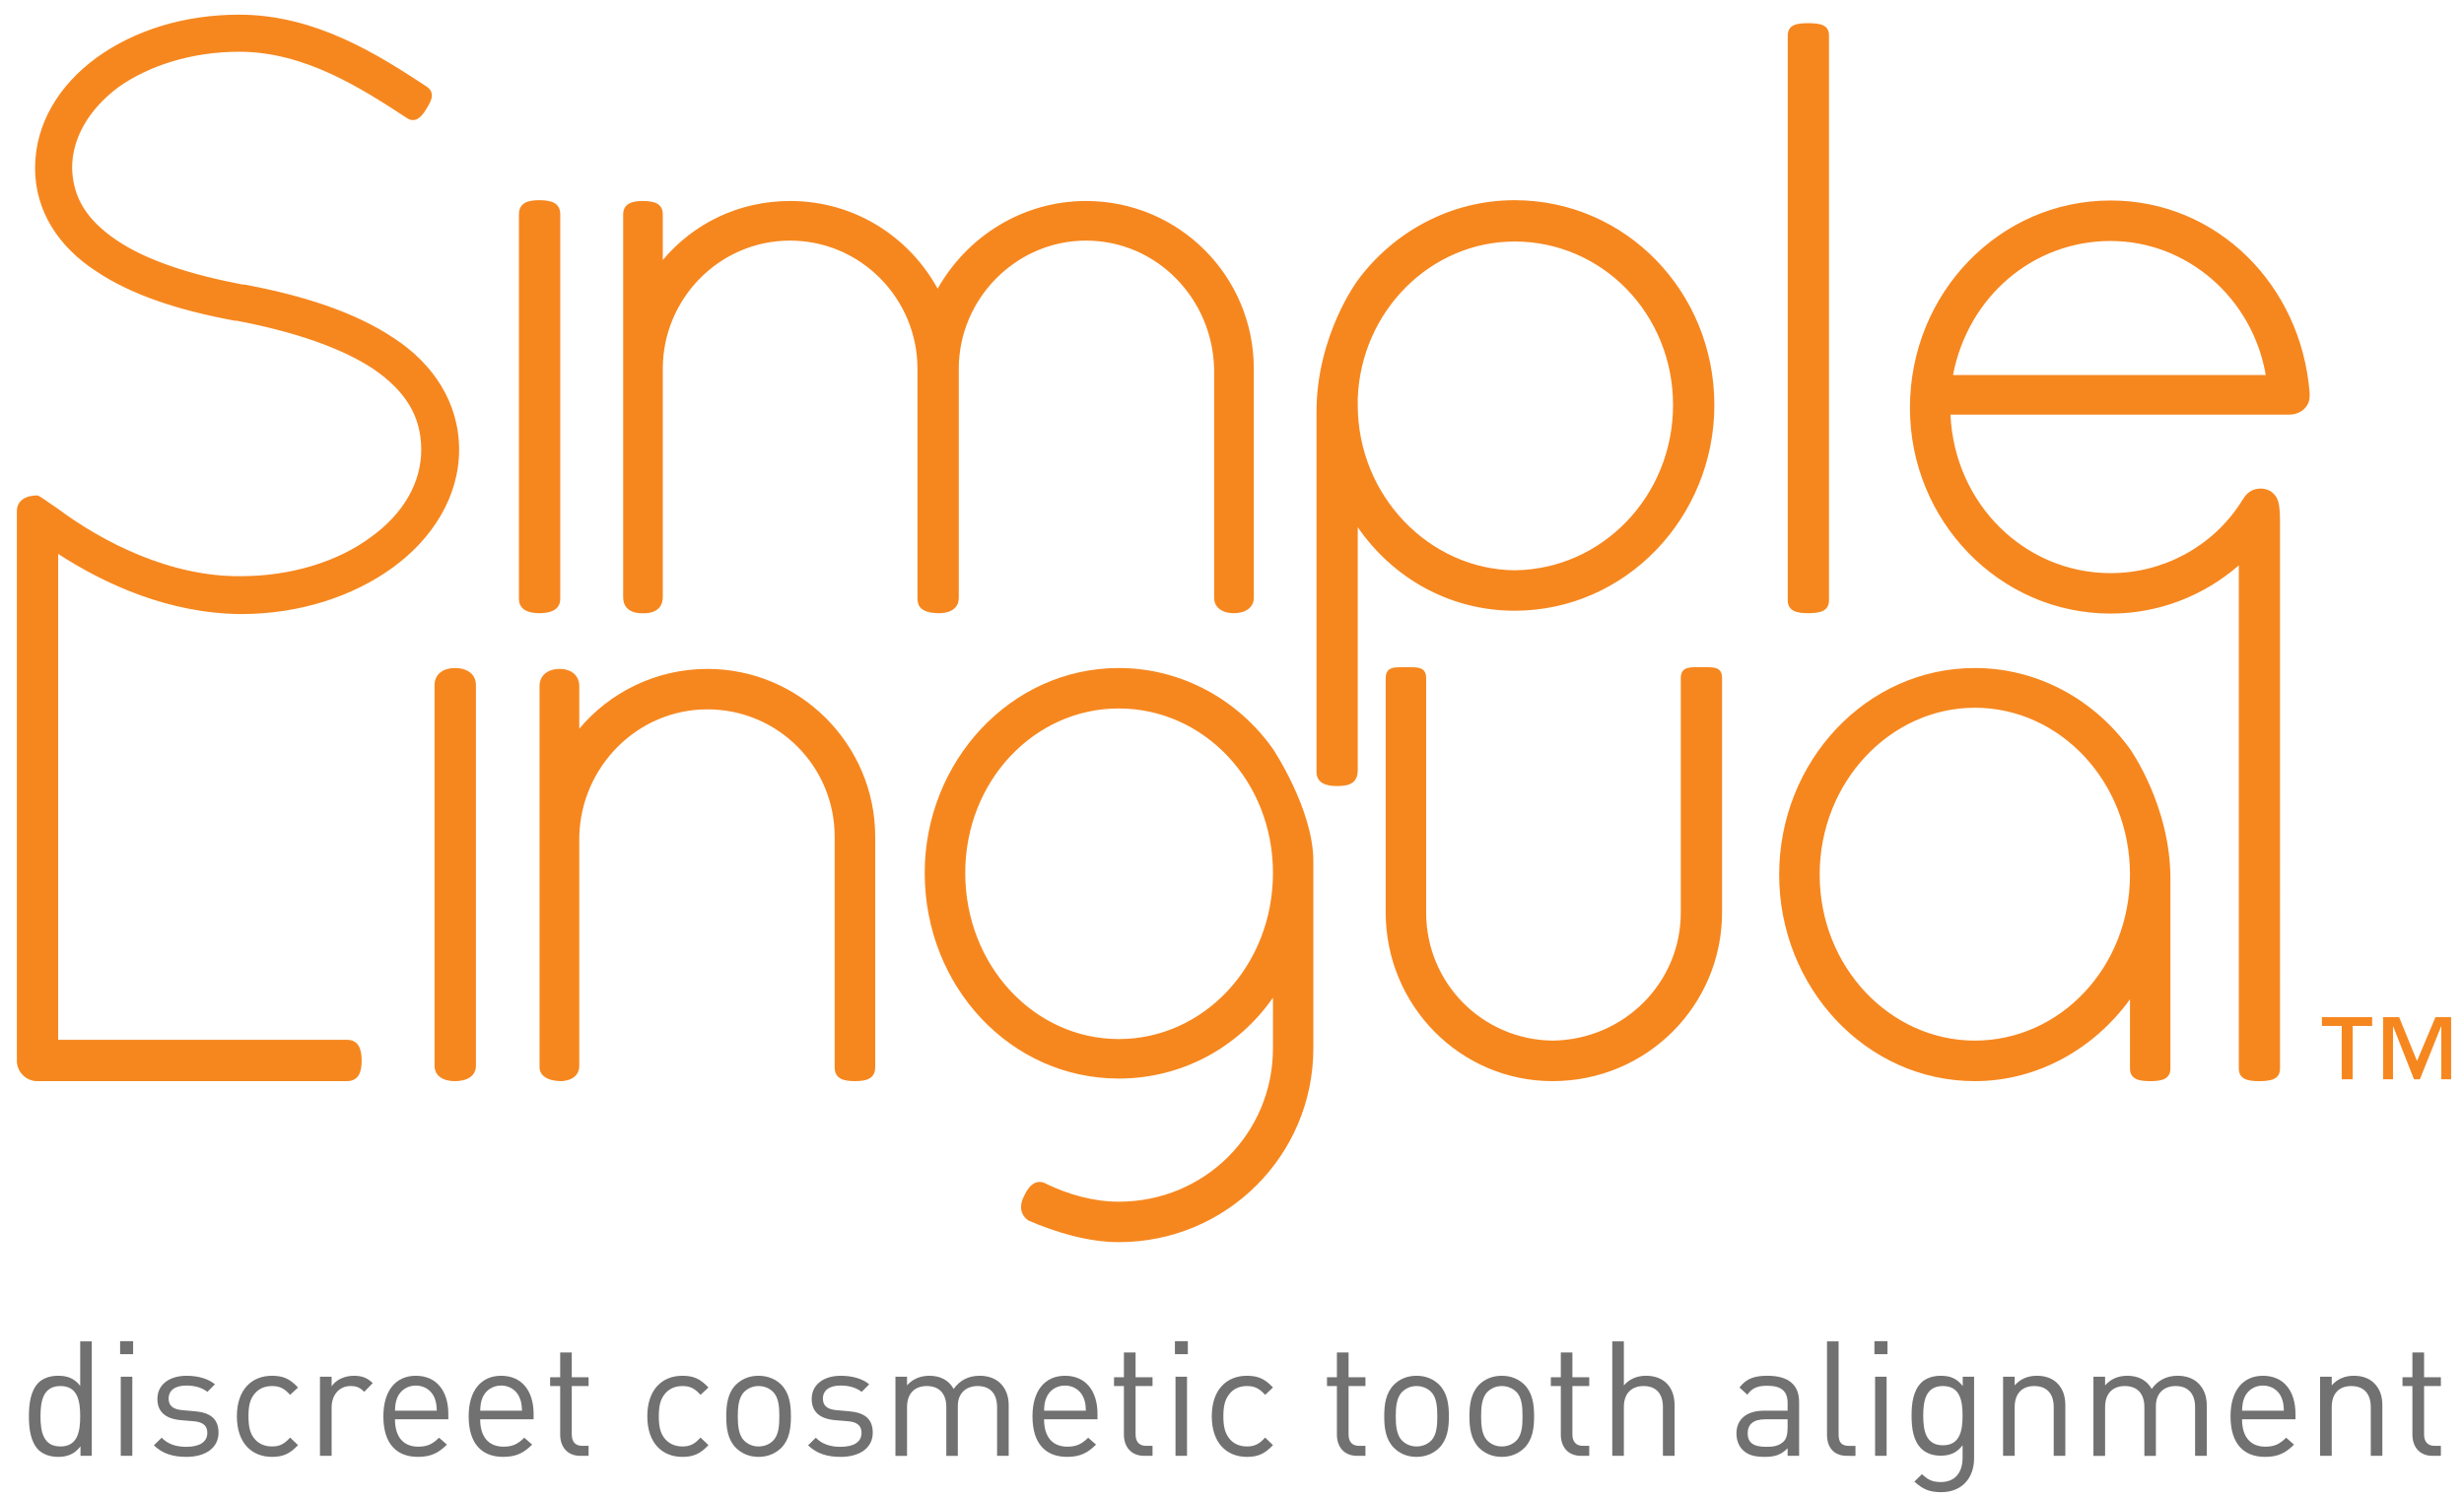 <?xml version="1.0" encoding="utf-8"?>
<!-- Generator: Adobe Illustrator 15.0.0, SVG Export Plug-In . SVG Version: 6.00 Build 0)  -->
<!DOCTYPE svg PUBLIC "-//W3C//DTD SVG 1.1//EN" "http://www.w3.org/Graphics/SVG/1.1/DTD/svg11.dtd">
<svg version="1.1" id="Layer_1" xmlns="http://www.w3.org/2000/svg" xmlns:xlink="http://www.w3.org/1999/xlink" x="0px" y="0px"
	 width="495.238px" height="301.189px" viewBox="0 0 495.238 301.189" enable-background="new 0 0 495.238 301.189"
	 xml:space="preserve">
<path fill="none" d="M392.729,74.858v0.387h62.311v-1.137h-0.384V72.6h-0.384v-1.132h-0.369v-1.521h-0.384v-0.752h-0.368v-0.75
	h-0.385v-1.138h-0.383v-0.75h-0.369v-0.752h-0.384v-0.756h-0.368v-0.765h-0.384v-0.367h-0.384v-0.756h-0.368v-0.381h-0.384v-0.752
	h-0.369v-0.385h-0.384v-0.371h-0.383v-0.765h-0.369v-0.367h-0.384v-0.385h-0.368v-0.371h-0.385v-0.38h-0.384V58.62h-0.368v-0.37
	h-0.384v-0.386h-0.369v-0.37h-0.383v-0.381h-0.384v-0.385h-0.369v-0.367h-0.384v-0.385h-0.368v-0.371h-0.384v-0.38h-0.752v-0.385
	h-0.385v-0.367h-0.752v-0.385h-0.384v-0.371h-0.369v-0.38h-0.752v-0.385h-0.768v-0.367h-0.752v-0.385h-0.752V51.83h-0.753v-0.38
	h-0.752v-0.386h-0.769v-0.367h-0.752v-0.386h-1.505v-0.371h-1.519v-0.38h-1.121v-0.385h-2.272V48.81h-7.936v0.367h-2.642v0.385
	h-1.136v0.38h-1.505v0.371h-1.136v0.386h-1.137v0.367h-0.752v0.386h-0.753v0.38h-0.752v0.371h-0.753v0.385h-0.767v0.367h-0.752
	v0.385h-0.753v0.38h-0.384v0.371h-0.368v0.385h-0.752v0.367h-0.385v0.385h-0.753v0.38h-0.383v0.371h-0.369v0.385h-0.384v0.367
	h-0.383v0.385h-0.369v0.381h-0.384v0.37h-0.368v0.386h-0.384v0.367h-0.385v0.385h-0.367v0.38h-0.385v0.371h-0.368v0.385h-0.385
	v0.367h-0.383v0.385h-0.369v0.75h-0.384v0.385h-0.368v0.752h-0.384v0.38h-0.384v0.757h-0.368v0.366h-0.384v0.766h-0.369v0.756
	h-0.384v0.752h-0.384v0.75h-0.368v0.752h-0.385v0.766h-0.367v0.757h-0.385v1.132h-0.384v1.508h-0.368v1.503h-0.384v1.136
	 M303.604,114.139v0.371h1.505v-0.371h3.407v-0.38h2.642v-0.385h1.136v-0.367h1.136v-0.385h1.121v-0.371h1.136v-0.38h1.137v-0.386
	h0.752v-0.366h0.384v-0.386h0.752v-0.371h0.753v-0.38h0.752v-0.385h0.384v-0.367h0.752v-0.385h0.753v-0.371h0.384v-0.38h0.384
	v-0.385h0.369v-0.367h0.752v-0.385h0.384v-0.371h0.384v-0.38h0.368v-0.386h0.384v-0.366h0.369v-0.386h0.768v-0.371h0.368v-0.765
	h0.384v-0.367h0.368v-0.386h0.385v-0.371h0.384v-0.765h0.368v-0.367h0.384v-0.386h0.369v-0.371h0.383v-0.766h0.384V99.79h0.369
	v-0.756h0.383v-0.766h0.369v-0.752h0.384v-0.75h0.383v-0.752h0.369V95.63h0.385v-0.75h0.367v-0.752h0.385v-1.521h0.384v-1.123h0.369
	v-1.132h0.383v-1.521h0.369V86.94h0.384v-3.775h0.383v-3.392h-0.383v-4.162h-0.384v-1.503h-0.369V72.6h-0.383v-1.132h-0.369v-1.136
	h-0.384v-1.509h-0.385v-0.766h-0.367v-0.752h-0.385v-0.75h-0.369v-0.752h-0.383v-0.756h-0.384v-0.38h-0.369v-0.752h-0.383V63.16
	h-0.369V62.78h-0.384v-0.752h-0.383v-0.385h-0.369v-0.371h-0.384v-0.38h-0.368V60.14h-0.384v-0.385h-0.385v-0.371H327.4v-0.38
	h-0.384V58.25h-0.368v-0.386h-0.768v-0.37h-0.369v-0.381h-0.384v-0.385h-0.368v-0.367h-0.384v-0.385h-0.752v-0.371h-0.384v-0.38
	h-0.369v-0.385h-0.384v-0.367h-0.384v-0.385h-0.753v-0.371h-0.752v-0.38h-0.752v-0.385h-0.384v-0.367h-0.753v-0.385h-0.752V51.83
	h-0.752v-0.38h-0.769v-0.386h-1.12v-0.367h-1.137v-0.386h-1.136v-0.371h-1.136v-0.38h-1.505v-0.385h-3.776V48.81H302.1v0.367h-3.775
	v0.385h-1.137v0.38h-1.136v0.371h-1.136v0.386h-1.136v0.367h-1.121v0.386h-0.769v0.38h-0.752v0.371h-0.752v0.385h-0.753v0.367
	h-0.384v0.385h-0.752v0.38h-0.752v0.371h-0.753v0.385h-0.384v0.367h-0.383v0.385h-0.369v0.38h-0.383v0.371h-0.754v0.385h-0.384
	v0.367h-0.368v0.385h-0.384v0.381h-0.369v0.37h-0.383v0.386h-0.384v0.367h-0.369v0.385h-0.383v0.38h-0.369v0.371h-0.385v0.752
	h-0.383v0.385h-0.369v0.38h-0.383v0.371h-0.369v0.385h-0.383v0.752h-0.385v0.381h-0.369v0.756h-0.383v0.752h-0.369v0.75h-0.384
	v0.752h-0.383v0.386h-0.369v0.75h-0.384v0.752h-0.368v1.136h-0.384v1.139h-0.385v1.136h-0.369V72.6h-0.383v1.123h-0.369v2.653
	h-0.383v3.011h-0.384v3.024h0.384v3.775h0.383v2.642h0.369v1.136h0.383v1.138h0.369v1.502h0.385v1.136h0.384v0.753h0.368v0.766
	h0.384v0.756h0.369v0.752h0.383v0.75h0.384v0.752h0.369v0.766h0.383v0.756h0.369v0.366h0.385v0.386h0.383v0.38h0.369v0.756h0.383
	v0.367h0.369v0.385h0.383v0.75h0.385v0.386h0.369v0.367h0.383v0.385h0.369v0.38h0.384v0.371h0.383v0.386h0.369v0.366h0.384v0.386
	h0.368v0.38h0.384v0.371h0.754v0.385h0.383v0.367h0.369v0.385h0.383v0.38h0.384v0.371h0.753v0.385h0.752v0.367h0.384v0.385h0.752
	v0.38h0.753v0.371h0.752v0.386h0.385v0.366h0.752v0.386h1.136v0.38h1.136v0.371h1.121v0.385h1.137v0.367h1.135v0.385h2.272v0.38
	h3.392V114.139z M362.136,123.58v-0.38h-1.505v-0.387h-0.767v-0.367h-0.369v-0.756h-0.383V6.135h0.383V5.382h0.369V4.997h0.767
	V4.626h5.665v0.371h0.752v0.385h0.369v0.752h0.384v115.557h-0.384v0.756h-0.369v0.367h-0.752v0.387h-1.889v0.379L362.136,123.58
	L362.136,123.58z M128.005,123.58v-0.38h-1.136v-0.387h-0.752v-0.367h-0.385v-0.385h-0.367v-1.136h-0.384V42.39h0.384v-1.132h0.367
	v-0.385h0.771v-0.371h1.117v-0.38h3.026v0.38h1.521v0.371h0.367v0.385h0.383v0.367h0.367v9.826h0.771v-0.386h0.367v-0.367h0.383
	v-0.386h0.367v-0.371h0.385v-0.38h0.385v-0.385h0.367V48.81h0.383v-0.386h0.367v-0.371h0.385v-0.38h0.385v-0.385h0.367v-0.367h0.75
	v-0.386h0.385v-0.371h0.752v-0.379h0.75V45.4h0.385v-0.366h0.752v-0.386h0.384v-0.371h0.752v-0.379h0.752v-0.386h0.75v-0.367h0.771
	V42.76h1.117v-0.37h1.138v-0.38h1.136v-0.386h1.136v-0.367h1.138v-0.385h3.391v-0.371h3.391v-0.38h2.659v0.38h3.776v0.371h1.888
	v0.385h1.888v0.367h1.117v0.386h1.138v0.38h1.136v0.371h0.752v0.385h0.75v0.367h0.771v0.386h0.75v0.379h0.752v0.371h0.752v0.386
	h0.75V45.4h0.385v0.387h0.752v0.379h0.384v0.371h0.752v0.386h0.386v0.367h0.367v0.385h0.75v0.38h0.385v0.371h0.385v0.386h0.367
	v0.367h0.383v0.385h0.367v0.38h0.385v0.371h0.385V50.7h0.367v0.366h0.383v0.386h0.367v0.38h0.385v0.371h0.385v0.752h0.367v0.385
	h0.383v0.38h0.367v0.371h0.385v0.752h0.385v0.765h0.367v0.371h0.383v0.752h0.367v0.385h0.771v-0.385h0.367v-0.752h0.383v-0.371
	h0.367v-0.765h0.385v-0.367h0.385V53.72h0.367v-0.38h0.383v-0.385h0.367v-0.367h0.385v-0.385h0.385V51.83h0.367v-0.766h0.383v-0.367
	h0.367v-0.386h0.386v-0.371h0.385v-0.38h0.75v-0.385h0.367V48.81h0.386v-0.386h0.385v-0.371h0.367v-0.38h0.384v-0.385h0.752v-0.367
	h0.385v-0.386h0.367v-0.371h0.75v-0.379h0.386V45.4h0.752v-0.366h0.75v-0.386h0.771v-0.371h0.367v-0.379h0.75v-0.386h0.771v-0.367
	h0.75V42.76h1.138v-0.37h1.117v-0.38h1.138v-0.386h1.136v-0.367h1.888v-0.385h1.503v-0.371h4.162v-0.38h2.641v0.38h3.776v0.371
	h2.639v0.385h1.138v0.367h1.136v0.386h1.503v0.38h1.138v0.371h1.136v0.385h0.752v0.367h0.383v0.386h0.752v0.379h0.752v0.371h0.75
	v0.386h0.771V45.4h0.75v0.387h0.752v0.379h0.385v0.371h0.367v0.386h0.383v0.367h0.367v0.385h0.771v0.38h0.367v0.371h0.383v0.386
	h0.367v0.367h0.385v0.385h0.752v0.38h0.383v0.371h0.367v0.752h0.385v0.386h0.385v0.38h0.367v0.371h0.383v0.385h0.367v0.752h0.385
	v0.38h0.385v0.371h0.367v0.385h0.383v0.367h0.367v0.765h0.386v0.756h0.385v0.752h0.367v0.75h0.384v0.753h0.367v0.385h0.386v0.75
	h0.383v0.752h0.369v1.136h0.383v1.138h0.369v1.137h0.384v1.503h0.385v1.138h0.367v2.268h0.385V72.6h0.369v48.327h-0.369v1.136
	h-0.385v0.385h-0.367v0.367h-0.769v0.387h-1.89v0.379h-1.117v-0.38h-1.521v-0.387h-0.752v-0.367h-0.385v-0.385h-0.367v-0.371h-0.383
	V73.356h-0.367v-3.023h-0.385v-1.889h-0.385v-1.138h-0.367V66.17h-0.383v-1.123h-0.367v-1.132h-0.385v-0.756h-0.385v-0.381h-0.367
	v-0.752h-0.383v-0.756h-0.367v-0.765h-0.385v-0.752h-0.385v-0.371h-0.367v-0.38h-0.383v-0.385h-0.367v-0.752h-0.385v-0.371h-0.385
	v-0.381h-0.367V56.73h-0.383v-0.752h-0.752v-0.371h-0.385v-0.38h-0.367v-0.385h-0.383v-0.367h-0.367V54.09h-0.771v-0.371h-0.367
	v-0.38h-0.383v-0.385h-0.752v-0.367h-0.385v-0.385h-0.75V51.83h-0.752v-0.38h-0.752v-0.386h-0.75v-0.367h-0.771v-0.386h-1.117
	v-0.371h-1.138v-0.38h-1.136v-0.385h-1.888V48.81h-3.776v-0.386h-0.752v0.386H214.1v0.367h-1.888v0.385h-1.136v0.38h-1.136v0.371
	h-1.138v0.386h-0.75v0.367H207.3v0.386h-0.752v0.38h-0.75v0.371h-0.386v0.385h-0.752v0.367h-0.75v0.385h-0.386v0.38h-0.385v0.371
	h-0.367v0.385h-0.75v0.367h-0.386v0.385h-0.385v0.38h-0.367v0.371H200.5v0.385h-0.367v0.367h-0.385v0.385h-0.386v0.381h-0.367v0.756
	h-0.384v0.367h-0.367v0.385h-0.385v0.38h-0.386v0.371h-0.367v0.752h-0.384v0.765h-0.367v0.756h-0.385v0.752h-0.386v0.75h-0.367
	v0.752h-0.384v0.766h-0.367v1.508h-0.385v1.136h-0.386v1.132h-0.367v3.012h-0.383v49.092h-0.367v1.136h-0.385v0.385h-0.385v0.367
	h-0.75v0.386h-1.138v0.38h-2.255V123.2h-1.888v-0.387h-0.75v-0.367h-0.385v-0.756h-0.385V72.97h-0.367v-3.776h-0.383v-1.136h-0.367
	v-1.123h-0.385v-1.518h-0.385v-1.137h-0.367V63.53h-0.383v-0.75h-0.367v-0.385h-0.385v-0.752h-0.385v-0.75h-0.367v-0.752h-0.384
	v-0.385h-0.367v-0.75h-0.386v-0.385H178.6V58.25h-0.367v-0.386h-0.384v-0.75h-0.367V56.73h-0.386v-0.367h-0.385v-0.385h-0.367
	v-0.371h-0.384v-0.38h-0.367v-0.385h-0.771v-0.367h-0.367V54.09h-0.384v-0.371h-0.367v-0.38h-0.385v-0.385h-0.752v-0.367h-0.75
	v-0.385h-0.771V51.83h-0.367v-0.38h-0.75v-0.386h-0.771v-0.367h-0.75v-0.386h-1.138v-0.371h-1.503v-0.38h-1.136v-0.385h-1.505V48.81
	h-3.776v-0.386h-1.136v0.386h-3.776v0.367h-1.502v0.385h-1.138v0.38h-1.521v0.371h-1.117v0.386h-0.771v0.367h-0.75v0.386h-0.367
	v0.38h-0.771v0.371h-0.75v0.385h-0.752v0.367h-0.386v0.385h-0.75v0.38h-0.367v0.371h-0.385v0.385h-0.386v0.367h-0.367v0.385h-0.75
	v0.38h-0.385v0.371h-0.385v0.385h-0.367v0.367h-0.383v0.766h-0.367v0.37h-0.385v0.386h-0.385v0.367h-0.367v0.385h-0.383v0.75h-0.367
	v0.385h-0.385v0.752h-0.385v0.75h-0.367v0.752h-0.383v0.765h-0.367v0.371h-0.385v0.752h-0.385v1.521h-0.367v1.132h-0.383v1.123
	h-0.367v1.521h-0.385v3.775h-0.385v48.335h-0.367v0.756h-0.75v0.367h-0.385v0.386h-1.136v0.38h-2.647V123.58z M107.621,123.58v-0.38
	h-1.888v-0.387h-0.771v-0.367h-0.367v-0.756h-0.383V41.624h0.383v-0.367h0.367v-0.385h0.385v-0.371h0.752v-0.38h4.527v0.38h1.138
	v0.371h0.383v0.385h0.367v1.132h0.385v78.537h-0.385v1.136h-0.367v0.385h-0.383v0.367h-0.752v0.387h-1.888v0.379L107.621,123.58
	L107.621,123.58z M267.729,158.322v-0.384h-1.504v-0.372h-0.768v-0.38h-0.369V156.8h-0.384v-1.121h-0.368V80.908h0.368v-4.532h0.384
	v-1.889h0.369V72.22h0.383v-1.508h0.385V69.58h0.368v-1.137h0.384v-1.138h0.369V66.17h0.383v-1.123h0.385v-0.766h0.367V63.53h0.385
	v-1.136h0.369v-0.752h0.383v-0.75H270V60.14h0.369v-0.385h0.384v-0.75h0.368V58.25h0.384v-0.756h0.384v-0.381h0.368v-0.752h0.384
	v-0.385h0.369v-0.371h0.383v-0.38h0.385v-0.752h0.369v-0.385h0.383v-0.371h0.369v-0.38h0.384v-0.385h0.384v-0.367h0.368v-0.385
	h0.384V51.83h0.369v-0.38h0.383v-0.386h0.385v-0.367h0.368v-0.386h0.384v-0.371h0.368v-0.38h0.384v-0.385h0.383V48.81h0.754v-0.386
	h0.367v-0.371h0.385v-0.38h0.753v-0.385h0.383v-0.367h0.369v-0.386h0.767v-0.371h0.753v-0.379h0.368V45.4h0.768v-0.366h0.752v-0.386
	h0.369v-0.371h0.768v-0.379h1.121v-0.386h0.768v-0.367h0.752V42.76h0.754v-0.37h1.135v-0.38h1.504v-0.386h1.137v-0.367h1.505v-0.385
	h1.89v-0.371h2.271v-0.38h9.057v0.38h2.655v0.371h1.889v0.385h1.505v0.367h1.505v0.386h1.136v0.38h0.753v0.371h1.136v0.385h0.752
	v0.367h1.136v0.386h0.753v0.379h0.768v0.371h0.753v0.386h0.368V45.4h0.768v0.387h0.752v0.379h0.369v0.371h0.768v0.386h0.368v0.367
	h0.752v0.385h0.385v0.38h0.384v0.371h0.752v0.386h0.369v0.367h0.383v0.385h0.384v0.38h0.369v0.371h0.383V50.7h0.753v0.366h0.383
	v0.386h0.369v0.38h0.385v0.371h0.367v0.385h0.385v0.752h0.384v0.38h0.369v0.371h0.383v0.385h0.369v0.367h0.384v0.385h0.383v0.75
	h0.369v0.385h0.384v0.752h0.368v0.381h0.384v0.37h0.384v0.753h0.368v0.765h0.385v0.371h0.368v0.752h0.385v0.765h0.383v0.371h0.369
	v1.138h0.384v0.75h0.368v0.752h0.384v0.766h0.384v1.123h0.368v1.136h0.384v0.752h0.369v1.136h0.383v1.889h0.384V72.6h0.369v1.888
	h0.384v3.012h0.368v7.938h-0.368v2.64h-0.384v2.272h-0.369v1.503h-0.384v1.519h-0.383v1.123h-0.369v1.136h-0.384v1.138h-0.368v1.136
	h-0.384v0.752h-0.384v0.75h-0.368v0.752h-0.384v0.766h-0.369v0.756h-0.383v0.752h-0.385v0.38h-0.368v0.756h-0.385v0.752h-0.368v0.38
	h-0.384v0.757h-0.384v0.366h-0.368v0.386h-0.384v0.75h-0.369v0.385h-0.383v0.752h-0.384v0.38h-0.369v0.371h-0.383v0.385h-0.369
	v0.367h-0.384v0.385h-0.385v0.38h-0.367v0.371h-0.385v0.386h-0.369v0.366h-0.383v0.386h-0.384v0.38h-0.369v0.371h-0.383v0.385
	h-0.369v0.367h-0.384v0.385h-0.383v0.38h-0.753v0.371h-0.368v0.385h-0.384v0.367h-0.753v0.385h-0.384v0.38h-0.368v0.371h-0.768
	v0.385h-0.753v0.367h-0.368v0.385h-0.768v0.381h-0.752v0.371h-0.753v0.385h-0.752v0.367h-0.752v0.386h-0.769v0.38h-0.752v0.371
	h-1.136v0.385h-0.753v0.367h-1.136v0.386h-1.505v0.379h-1.505v0.371h-1.889v0.385h-2.271v0.367h-9.823v-0.367h-1.888v-0.385h-2.258
	v-0.371h-1.137v-0.379h-1.504v-0.386h-1.137v-0.367h-1.135v-0.385h-0.754v-0.371h-0.752v-0.38h-0.768v-0.386h-0.752v-0.367h-1.137
	v-0.385h-0.369v-0.371h-0.752v-0.381h-0.383v-0.385h-0.753v-0.367h-0.753v-0.385h-0.383v-0.371h-0.753v-0.38H281.7v-0.385h-0.369
	v-0.367h-0.384v-0.385h-0.752v-0.371h-0.385v-0.38h-0.369v-0.385h-0.383v-0.367h-0.384v-0.385h-0.368v-0.371h-0.384v-0.38h-0.368
	v-0.386h-0.385v-0.366h-0.383v-0.386h-0.369v-0.371h-0.384v-0.38h-0.368v-0.385h-0.384v-0.367h-0.384v-0.385h-0.369v-0.75h-0.383
	v-0.385h-0.369v-0.367h-0.385v-0.385h-0.383v49.478h-0.369v0.752h-0.384v0.38h-0.752v0.372H270v0.384L267.729,158.322
	L267.729,158.322z M222.027,208.167v0.38h5.665v-0.38h3.41v-0.389h1.138v-0.364h1.117v-0.384h1.138v-0.372h1.136v-0.381h1.136
	v-0.387h0.752v-0.365h0.385v-0.384h0.75v-0.372h0.752v-0.38h0.385v-0.388h0.75v-0.365h0.752v-0.383h0.752v-0.373h0.383v-0.38h0.367
	v-0.388h0.385v-0.364h0.385v-0.385h0.367v-0.371h0.383v-0.381h0.752v-0.388h0.385v-0.365h0.367v-0.383h0.383v-0.373h0.367v-0.38
	h0.386v-0.387h0.385v-0.749h0.367v-0.372h0.384v-0.38h0.367v-0.752h0.386V195.7h0.383v-0.373h0.369v-0.381h0.383v-0.752h0.369
	v-0.384h0.385v-0.752h0.384v-0.752h0.368v-0.757h0.384v-0.768h0.368v-0.748h0.384v-0.753h0.384v-0.752h0.369v-1.522h0.383v-1.121
	h0.369v-1.516h0.384v-1.141h0.384v-1.501h0.368v-4.163h0.384v-4.142h-0.384v-4.16h-0.368v-1.504h-0.384v-1.137h-0.384v-1.509h-0.369
	v-1.132h-0.383v-1.522h-0.369v-0.749h-0.384v-0.752h-0.384v-0.752h-0.368v-0.385h-0.384v-0.752h-0.368v-0.753h-0.384v-0.756h-0.385
	V156.8h-0.369v-0.365H249.6v-0.756h-0.369v-0.38h-0.383v-0.388h-0.386v-0.365h-0.367v-0.756h-0.384v-0.38h-0.367v-0.388h-0.385
	v-0.751h-0.386v-0.37h-0.367v-0.38h-0.75v-0.385h-0.385v-0.367h-0.385v-0.385h-0.367v-0.371h-0.383v-0.38h-0.367v-0.385h-0.385
	v-0.367h-0.752v-0.385h-0.383v-0.371h-0.367v-0.38h-0.771v-0.387h-0.75v-0.366h-0.752v-0.386h-0.385v-0.371h-0.75v-0.38h-0.752
	v-0.386h-0.752v-0.367h-0.75v-0.385h-1.138v-0.371h-1.136v-0.38h-1.136v-0.386h-1.138v-0.367h-2.639v-0.385h-3.776v-0.371h-0.367
	v0.371h-3.776v0.385h-2.659v0.367h-1.118v0.386h-1.138v0.38h-1.136v0.371h-1.136v0.385h-0.752v0.367h-0.752v0.386h-0.75v0.38h-0.771
	v0.371h-0.367v0.386h-0.75v0.366h-0.771v0.387h-0.367v0.38h-0.75v0.371h-0.386v0.385h-0.385v0.367h-0.367v0.385h-0.75v0.38h-0.386
	v0.371h-0.385v0.385h-0.367v0.367h-0.384v0.385h-0.367v0.38h-0.386v0.37h-0.385v0.386h-0.367v0.365h-0.384v0.388h-0.367v0.749
	h-0.386v0.387h-0.385v0.365h-0.367v0.768h-0.384v0.368h-0.367v0.388h-0.385v0.365h-0.386v0.767h-0.367v0.756h-0.384v0.754h-0.367
	v0.752h-0.385v0.749h-0.386v0.767h-0.367v0.756h-0.384v0.753h-0.367v1.5h-0.385v1.141h-0.386v1.516h-0.367v1.121h-0.384v2.655
	h-0.367v3.775h-0.385v1.509h0.385v4.156h0.367v2.645h0.384v1.133h0.367v1.508h0.386v1.136h0.385v1.505h0.367v0.749h0.384v0.768
	h0.367v0.756h0.386v0.752h0.385v0.753h0.367v0.748h0.384v0.768h0.367v0.757h0.386v0.364h0.385v0.388h0.367v0.753h0.384v0.384h0.367
	v0.364h0.385v0.768h0.386v0.372h0.367v0.384h0.384v0.752h0.367v0.38h0.385v0.373h0.386v0.383h0.75v0.365h0.367v0.389h0.385v0.38
	h0.386v0.372h0.367v0.384h0.384v0.365h0.367v0.387h0.385v0.38h0.752v0.373h0.383v0.383h0.752v0.365h0.752v0.388h0.383v0.38h0.752
	v0.372h0.752v0.384h0.75v0.365h0.385v0.388h1.136v0.38h1.138v0.373h1.118v0.383h1.138v0.365h1.136v0.388h3.389V208.167z
	 M394.986,208.547v0.372h4.16v-0.372h3.393v-0.38h1.52v-0.389h1.121v-0.364h1.137v-0.384h1.136v-0.373h1.136v-0.38h0.753v-0.387
	h0.752v-0.365h0.384v-0.384h0.752v-0.372h0.754v-0.38h0.752v-0.388h0.384v-0.365h0.752v-0.383h0.384v-0.373h0.752v-0.38h0.384
	v-0.388h0.368v-0.364h0.384v-0.385h0.369v-0.371h0.384v-0.381h0.384v-0.388h0.753v-0.365h0.368v-0.383h0.384v-0.373h0.384v-0.767
	h0.368v-0.365h0.384v-0.384h0.369v-0.372h0.383v-0.769h0.384v-0.363h0.369v-0.385h0.384v-0.753h0.368v-0.387h0.384v-0.749h0.385
	v-0.372h0.368v-0.768h0.384v-0.748h0.369v-0.753h0.383v-0.752h0.384v-0.756h0.369v-0.768h0.384v-1.121h0.368v-1.517h0.384v-1.139
	h0.384v-1.502h0.368v-1.137h0.384v-4.147h0.369v-4.908h-0.369v-4.16h-0.384v-1.504h-0.368v-1.137h-0.384v-1.509h-0.384v-1.132
	h-0.368v-1.136h-0.384v-0.753h-0.369v-0.756h-0.384v-0.768h-0.383v-0.749h-0.369v-0.752h-0.384v-0.753h-0.368v-0.756h-0.385V156.8
	h-0.384v-0.365h-0.368v-0.388h-0.384v-0.748h-0.369v-0.388h-0.384v-0.365h-0.383v-0.387h-0.369v-0.749h-0.384v-0.388h-0.368v-0.364
	h-0.384v-0.387h-0.384v-0.37h-0.368v-0.38h-0.384v-0.385h-0.369v-0.367h-0.384v-0.385h-0.384v-0.371h-0.369v-0.38h-0.384v-0.385
	h-0.752v-0.367h-0.384v-0.385h-0.368v-0.371h-0.384v-0.38h-0.752v-0.387h-0.753v-0.366h-0.383v-0.386h-0.754v-0.371h-0.752v-0.38
	h-0.753v-0.386h-0.383v-0.367h-1.136v-0.385h-1.136v-0.371h-1.121v-0.38h-1.138v-0.386h-1.136v-0.367h-1.504v-0.385h-3.408v-0.371
	h-3.393v0.371h-3.776v0.385h-1.52v0.367h-1.121v0.386h-1.136v0.38h-1.137v0.371h-1.136v0.385h-0.752v0.367h-0.753v0.386h-0.752v0.38
	h-0.384v0.371h-0.752v0.386H381.4v0.366h-0.768v0.387h-0.369v0.38h-0.752v0.371h-0.384v0.385h-0.383v0.367h-0.369v0.385h-0.384v0.38
	h-0.368v0.371h-0.768v0.385h-0.369v0.367h-0.384v0.385h-0.368v0.38h-0.385v0.37h-0.383v0.387h-0.369v0.364h-0.384v0.768h-0.368
	v0.369h-0.384v0.387h-0.384v0.753h-0.368v0.38h-0.384v0.368h-0.369v0.388h-0.384v0.752h-0.383v0.752h-0.369v0.749h-0.384v0.769
	h-0.368v0.372h-0.385v0.749h-0.384v0.767h-0.368v0.756h-0.384v1.132h-0.369v1.121h-0.383v1.141h-0.384v1.516h-0.369v1.121h-0.384
	v1.889h-0.368v4.163h-0.384v3.39h0.384v3.776h0.368v1.888h0.384v1.523h0.369v1.132h0.384v1.509h0.383v1.137h0.369v0.752h0.384v0.752
	h0.368v0.749h0.384v0.767h0.385v0.757h0.368v0.752h0.384v0.752h0.369v0.749h0.383v0.388h0.384v0.38h0.369v0.757h0.384v0.364h0.368
	v0.388h0.384v0.38h0.384v0.756h0.368v0.365h0.384v0.387h0.369v0.38h0.383v0.373h0.385v0.383h0.368v0.365h0.384v0.389h0.369v0.38
	h0.384v0.372h0.384v0.384h0.752v0.365h0.369v0.387h0.383v0.38h0.384v0.373h0.369v0.383h0.752v0.365h0.768v0.388h0.368v0.38h0.753
	v0.372h0.768v0.384h0.752v0.365h0.369v0.388h0.767v0.38h1.121v0.373h1.137v0.383h1.137v0.365h1.504v0.388h1.136v0.38h3.775V208.547z
	 M452.384,217.607v-0.388h-1.505v-0.364h-0.384v-0.384h-0.368v-0.753h-0.384v-101.58h-0.369v0.371h-0.384v0.385h-0.383v0.367h-0.754
	v0.385h-0.367v0.38h-0.769v0.371h-0.368v0.385h-0.384v0.367h-0.752v0.386h-0.384v0.38h-0.753v0.371h-0.752v0.385h-0.752v0.367
	h-0.753v0.386h-0.768v0.38h-0.752v0.371h-0.753v0.385h-0.752v0.367h-1.136v0.386h-1.136v0.379h-1.506v0.371h-1.52v0.385h-1.121
	v0.367h-2.655v0.387h-4.145v0.379h-3.776V123.2h-3.775v-0.387h-2.272v-0.367h-1.504v-0.385h-1.52v-0.371h-1.121v-0.379h-1.137
	v-0.386h-0.753v-0.367h-1.136v-0.385h-0.752v-0.371h-0.767v-0.38h-0.753v-0.386h-0.753v-0.367h-0.753v-0.385h-0.752v-0.371h-0.384
	v-0.38h-0.752v-0.386h-0.752v-0.367h-0.384v-0.385h-0.752v-0.371h-0.385v-0.38h-0.368v-0.385h-0.768v-0.367h-0.369v-0.385h-0.384
	v-0.371h-0.368v-0.38h-0.384v-0.385h-0.752v-0.367h-0.384v-0.385h-0.369v-0.371h-0.384v-0.38h-0.383v-0.386h-0.369v-0.366h-0.385
	v-0.386h-0.367v-0.371h-0.385v-0.765h-0.384v-0.367h-0.368v-0.385h-0.384v-0.371h-0.369v-0.38h-0.383v-0.752h-0.384v-0.385h-0.369
	v-0.371h-0.384v-0.766h-0.368v-0.366h-0.384v-0.757h-0.384v-0.765H389.7v-0.367h-0.384v-0.756h-0.369v-0.765h-0.384v-0.752h-0.384
	v-0.75h-0.369V99.79h-0.383v-0.756h-0.369v-0.766h-0.384v-1.123h-0.384v-1.132h-0.368v-0.756h-0.384V93.74h-0.369v-1.503h-0.383
	v-1.521h-0.384v-2.255h-0.369v-3.024h-0.383v-6.802h0.383v-3.391h0.369V72.97h0.384v-1.502h0.383v-1.521h0.369v-1.123h0.384v-1.132
	h0.368v-1.136h0.384v-1.138h0.384v-0.75h0.369v-0.752h0.383V63.16h0.369v-0.766h0.384v-0.752h0.384v-0.75h0.369v-0.752h0.384v-0.385
	h0.368v-0.75h0.384V58.25h0.384v-0.386h0.368v-0.37h0.384v-0.766h0.369v-0.367h0.384v-0.756h0.383v-0.38h0.369v-0.385h0.384v-0.367
	h0.368v-0.385h0.384v-0.75h0.385v-0.385h0.367v-0.367h0.385v-0.385h0.369V51.83h0.383v-0.38h0.384v-0.386h0.369v-0.367h0.384v-0.386
	h0.368v-0.371h0.768v-0.38h0.368v-0.385h0.384V48.81h0.369v-0.386h0.768v-0.371h0.368v-0.38h0.385v-0.385h0.752v-0.367h0.384v-0.386
	h0.752v-0.371h0.369v-0.379h0.767V45.4h0.752v-0.366h0.369v-0.386h0.769v-0.371h0.752v-0.379h1.136v-0.386h0.752v-0.367h0.753V42.76
	h1.136v-0.37h1.137v-0.38h1.12v-0.386h1.137v-0.367h1.52v-0.385h2.257v-0.371h2.642v-0.38h6.048v0.38h3.775v0.371h2.642v0.385h1.136
	v0.367h1.504v0.386h1.137v0.38h1.137v0.371h1.136v0.385h1.136v0.367h0.752v0.386h0.753v0.379h0.384v0.371h0.753v0.386h0.752V45.4
	h0.752v0.387h0.753v0.379h0.767v0.371h0.369v0.386h0.752v0.367h0.384v0.385h0.385v0.38h0.367v0.371h0.753v0.386h0.384v0.367h0.384
	v0.385h0.369v0.38h0.752v0.371h0.384V50.7h0.384v0.366h0.368v0.386h0.384v0.38h0.369v0.371h0.383v0.385h0.385v0.367h0.368v0.765
	h0.384v0.371h0.368v0.385h0.385v0.367h0.384v0.385h0.368v0.38h0.384v0.756h0.369v0.367h0.383v0.385h0.384v0.75h0.369v0.753h0.383
	v0.385h0.369v0.75h0.384v0.752h0.384v0.765h0.368v0.371h0.385v0.752h0.367v0.765h0.385v0.757h0.384v0.752h0.369v1.136h0.383v1.132
	h0.369v1.123h0.384v0.766h0.383v1.123h0.369v1.521h0.384v2.255h0.368v2.273h0.384v1.888h0.384v2.268H464.1v1.509h-0.384v0.38h-0.368
	v0.371h-0.384v0.385h-0.752v0.367h-0.753v0.385h-69.108v1.888h0.383v2.639h0.369v2.273h0.384v1.132h0.368v0.756h0.385v1.133h0.384
	v1.122h0.368v1.137h0.384v0.752h0.369v0.765h0.383v0.756h0.384v0.367h0.369v0.765h0.384v0.757h0.368v0.752h0.384v0.38h0.384v0.756
	h0.368v0.367h0.384v0.385h0.369v0.38h0.384v0.371h0.384v0.752h0.369v0.385h0.384v0.38h0.368v0.371h0.384v0.386h0.384v0.366h0.368
	v0.386h0.384v0.38h0.369v0.371h0.383v0.385h0.384v0.367h0.752v0.385h0.369v0.38h0.385v0.371h0.384v0.385h0.752v0.367h0.369v0.385
	h0.767v0.38h0.752v0.371h0.753v0.385h0.383v0.367h0.753v0.386h0.752v0.38h0.754v0.371h1.136v0.385h1.136v0.367h1.136v0.385h1.505
	v0.38h1.137v0.371h3.393v0.385h6.8v-0.385h1.89v-0.371h1.888v-0.38h1.136v-0.385h1.137v-0.367h1.12v-0.385h1.138v-0.371h0.752v-0.38
	h0.767v-0.386h0.753v-0.367h0.752v-0.385h0.384v-0.371h0.753v-0.38h0.753v-0.385h0.383v-0.367h0.753v-0.385h0.368v-0.371h0.384
	v-0.38h0.384v-0.385h0.368v-0.367h0.753v-0.385h0.384v-0.371h0.383v-0.38h0.369v-0.386h0.384v-0.366h0.368v-0.386h0.385v-0.371
	h0.384v-0.38h0.368v-0.752h0.384v-0.386h0.369v-0.371h0.383v-0.765h0.384v-0.367h0.369v-0.386h0.384v-0.75h0.368v-0.386h0.384V99.79
	h0.384v-0.387h0.368v-0.75h0.753v-0.386h1.52v-0.367h1.505v0.367h0.753v0.386h0.767v0.38h0.369v0.37h0.383v0.752h0.369v1.521h0.384
	v114.041h-0.384v0.753h-0.369v0.384h-0.383v0.364h-1.505v0.388H452.384z M395.37,217.607v-0.388h-4.16v-0.364h-2.257v-0.384h-1.52
	v-0.373h-1.505v-0.38h-1.136v-0.387h-1.136v-0.365h-0.753v-0.384h-1.137v-0.372h-0.752v-0.38h-0.753v-0.389h-0.752v-0.363h-0.767
	v-0.385h-0.753v-0.372h-0.368v-0.38h-0.768v-0.388h-0.753v-0.365h-0.368v-0.384h-0.768v-0.372h-0.369v-0.38h-0.384v-0.387h-0.752
	v-0.365h-0.384v-0.384h-0.368v-0.372h-0.384v-0.38h-0.753v-0.389h-0.383v-0.364h-0.369v-0.384h-0.384v-0.373h-0.368v-0.38h-0.385
	v-0.387h-0.384v-0.365h-0.368v-0.384h-0.384v-0.372h-0.369v-0.38h-0.383v-0.753h-0.384v-0.383h-0.369v-0.373h-0.384v-0.38h-0.368
	v-0.388h-0.384v-0.749h-0.384v-0.372h-0.368v-0.768h-0.385v-0.365h-0.368v-0.756h-0.384v-0.38h-0.384v-0.752h-0.369v-0.756h-0.383
	v-0.38h-0.369v-0.752h-0.384v-0.758h-0.384v-0.767h-0.368v-1.121H361v-0.768h-0.369v-0.748h-0.383v-1.141h-0.384v-1.12h-0.369
	v-1.133h-0.383v-1.136h-0.369v-1.509h-0.384v-1.888h-0.385v-2.655h-0.367v-5.277h-0.385v-0.388h0.385v-5.664h0.367v-2.637h0.385
	v-1.505h0.384v-1.523h0.369v-1.5h0.383v-1.137h0.369v-1.14h0.384v-0.749h0.383v-1.14H361v-0.749h0.384v-0.752h0.368v-0.752h0.384
	v-0.756h0.384v-0.769h0.369v-0.752h0.384v-0.749h0.368v-0.387h0.385v-0.751h0.383v-0.37h0.369v-0.766h0.384v-0.367h0.368v-0.756
	h0.384v-0.38h0.384v-0.386h0.368v-0.752h0.384v-0.37h0.369v-0.381h0.384v-0.386h0.383v-0.367h0.369V146.6h0.384v-0.371h0.368v-0.38
	h0.385v-0.386h0.384v-0.367h0.368v-0.385h0.384v-0.371h0.369v-0.38h0.383v-0.387h0.384v-0.366h0.369v-0.386h0.752v-0.371h0.384
	v-0.38h0.384v-0.385h0.368v-0.367h0.753v-0.385h0.384v-0.371h0.753v-0.38h0.383v-0.385h0.753v-0.367h0.384v-0.385h0.752v-0.371
	h0.752v-0.38h0.753v-0.385h0.752v-0.367h0.768v-0.386h1.121v-0.37h0.768v-0.381h1.121v-0.385h1.136v-0.367h1.136v-0.385h1.506
	v-0.371h1.888v-0.38h2.271v-0.385h8.688v0.385h2.64v0.38h1.89v0.371h1.505v0.385h1.136v0.367h1.136v0.385h1.137v0.381h1.136v0.37
	h0.752v0.386h0.753v0.367h0.752v0.385h0.752v0.38h0.768v0.371h0.753v0.385h0.368v0.367h0.768v0.385h0.369v0.38h0.752v0.371h0.384
	v0.385h0.752v0.367h0.384v0.385h0.369v0.38h0.767v0.371h0.369v0.386h0.385v0.366h0.367v0.387h0.385v0.38h0.384v0.371h0.368v0.385
	h0.384v0.367h0.369v0.386h0.383v0.38h0.384v0.371h0.753v0.752h0.368v0.386h0.384v0.381h0.384v0.37h0.368v0.752h0.384v0.386h0.369
	v0.38h0.384v0.371h0.384v0.752h0.369v0.766h0.383v0.37h0.369v0.751h0.384v0.767h0.384v0.757h0.368v0.753h0.384v0.748h0.369v0.753
	h0.383v0.767h0.384v0.756h0.369v1.133h0.383v0.757h0.369v1.132h0.384v1.121h0.385v1.14h0.368v1.516h0.384v1.509h0.368v1.889h0.384
	v1.888h0.384v4.912h0.369v40.018h-0.369v1.14h-0.384v0.384h-0.384v0.364h-1.505v0.388h-3.393v-0.388h-1.52v-0.364h-0.369v-0.384
	h-0.384v-1.14h-0.384V201.75h-0.369v0.364h-0.384v0.768h-0.368v0.373h-0.384v0.383h-0.384v0.365h-0.368v0.768h-0.384v0.372h-0.369
	v0.384h-0.384v0.365h-0.383v0.387H423.7v0.381h-0.384v0.372h-0.368v0.384h-0.384v0.364h-0.752v0.389h-0.385v0.38h-0.369v0.372
	h-0.384v0.384h-0.752v0.365h-0.384v0.387h-0.368v0.38h-0.768v0.372h-0.368v0.384h-0.753v0.365h-0.383v0.388h-0.753v0.381h-0.753
	v0.371h-0.384v0.385h-0.752v0.363h-0.753v0.389h-1.136v0.38h-0.752v0.372h-0.769v0.384h-1.121v0.365h-1.136v0.387h-1.136v0.38
	h-1.136v0.373h-1.889v0.384h-1.889v0.364h-4.145v0.388h-3.028V217.607z M311.156,217.607v-0.388h-3.776v-0.364h-2.641v-0.384h-1.136
	v-0.373h-1.506v-0.38h-1.136v-0.387h-1.136v-0.365h-1.136v-0.384h-0.753v-0.372h-0.752v-0.38h-0.385v-0.389h-0.752v-0.363h-0.752
	v-0.385h-0.753v-0.372h-0.767v-0.38h-0.754v-0.388h-0.367v-0.365h-0.385v-0.384h-0.383v-0.372h-0.369v-0.38h-0.752v-0.387h-0.384
	v-0.365H290v-0.384h-0.369v-0.372h-0.384v-0.38h-0.752v-0.389h-0.384v-0.364h-0.368v-0.384h-0.384v-0.753h-0.369v-0.387h-0.383
	v-0.365h-0.385v-0.384h-0.369v-0.752h-0.383V204h-0.369v-0.365h-0.383v-0.383h-0.385v-0.753h-0.368v-0.388h-0.384v-0.749h-0.369
	v-0.752h-0.383v-0.753h-0.384v-0.756h-0.369v-0.767h-0.384v-0.365h-0.368v-0.756h-0.384v-1.132h-0.385v-1.138h-0.367v-1.136h-0.385
	v-1.504h-0.369v-1.137h-0.383v-2.274h-0.384v-3.775h-0.368v-49.844h0.368v-0.75h0.384v-0.385h1.504v-0.367h4.16v0.367h1.137v0.385
	h0.752v1.137h0.384v50.979h0.368v2.254h0.385v1.522h0.367v1.132h0.385v1.121h0.384v1.14h0.368v0.384h0.384v0.752h0.369v0.753h0.384
	v0.748h0.383v0.769h0.369v0.756h0.385v0.365h0.367v0.387h0.385v0.38h0.384v0.373h0.368v0.748h0.384v0.388h0.368v0.381h0.384v0.371
	h0.384v0.385h0.369v0.364h0.384v0.388h0.368v0.38h0.768v0.373h0.369v0.383h0.383v0.365h0.369v0.388h0.768v0.38h0.369v0.372h0.752
	v0.384h0.768v0.365h0.752v0.387h0.752v0.38h0.384v0.373h1.121v0.384h1.521v0.364h1.136v0.389h1.121v0.38h3.024v0.372h4.158v-0.372
	h3.024v-0.38h1.121v-0.389h1.136v-0.364h1.521v-0.384h1.12v-0.373h0.768v-0.38h0.369v-0.387h0.752v-0.365h0.768v-0.384h0.752v-0.372
	h0.752v-0.38h0.385v-0.388h0.368v-0.365h0.384v-0.383h0.753v-0.373h0.384v-0.38h0.368v-0.388h0.384v-0.364h0.752v-0.385h0.384
	v-0.752h0.369v-0.388h0.383v-0.365h0.369v-0.383h0.384v-0.373h0.383v-0.767h0.369v-0.365h0.385v-0.384h0.367v-0.752h0.385v-0.752
	h0.384v-0.757h0.369v-0.381h0.383v-0.752h0.369v-0.756h0.384v-1.132h0.383v-1.137h0.369v-1.137h0.384v-1.504h0.368v-3.023h0.384
	v-50.229h0.384v-0.75h0.368v-0.385h1.521v-0.367h4.528v0.367h1.137v0.385h0.368v0.38h0.384v50.98h-0.384v3.776h-0.368v1.508h-0.385
	v1.501h-0.384v1.14h-0.368v1.136h-0.384v1.138h-0.369v1.132h-0.384v0.756h-0.383v0.365h-0.369v0.767h-0.384v0.756h-0.368v0.753
	h-0.384v0.752h-0.384v0.749h-0.368v0.388h-0.384v0.753h-0.369v0.383h-0.384v0.365h-0.384v0.388h-0.369v0.38h-0.384v0.756h-0.368
	v0.365h-0.384v0.387h-0.384v0.38h-0.368v0.757h-0.384v0.364h-0.752v0.389h-0.384v0.38h-0.369v0.372h-0.383v0.384h-0.369v0.365
	h-0.769v0.387h-0.368v0.38h-0.384v0.372h-0.369v0.384h-0.383v0.365h-0.753v0.388h-0.752v0.38h-0.767v0.372h-0.369v0.385h-0.752
	v0.363h-0.769v0.389h-0.752v0.38h-0.753v0.372h-0.752v0.384h-1.136v0.365h-1.136v0.387h-1.137v0.38h-1.121v0.373h-1.52v0.384h-2.641
	v0.364h-3.776v0.388h-1.885V217.607z M111.765,217.607v-0.388h-1.888v-0.364h-0.367v-0.384h-0.771v-0.753h-0.367v-79.302h0.367
	v-0.752h0.385v-0.386h0.385v-0.371h0.75v-0.38h1.505v-0.385h1.521v0.385h1.503v0.38h0.385v0.371h0.367v0.386h0.383v0.366h0.367
	v1.137h0.386v8.689h0.385v-0.386h0.367v-0.367h0.384v-0.385h0.367v-0.371h0.386v-0.38h0.385v-0.386h0.367v-0.367h0.384v-0.385h0.367
	v-0.371h0.386v-0.38h0.385v-0.386h0.367v-0.366h0.384v-0.386h0.752v-0.371h0.752v-0.38h0.384v-0.385h0.752v-0.367h0.386v-0.385h0.75
	v-0.371h0.752v-0.38h0.386v-0.385h0.75v-0.367h0.752v-0.385h1.136v-0.371h1.137v-0.38h1.118v-0.386h1.138v-0.366h0.75v-0.386h1.521
	v-0.371h3.026v-0.38h3.391v-0.385h1.888v0.385h3.776v0.38h2.64v0.371h1.136v0.386h1.503v0.366h1.138v0.386h1.136v0.38h1.136v0.371
	h0.752v0.385h0.752v0.367h0.75v0.385h0.385v0.38h0.752v0.371h0.75v0.385h0.771v0.367h0.75v0.385h0.367v0.38h0.385v0.371h0.385v0.386
	h0.75v0.366h0.367v0.386h0.385v0.38h0.385v0.371h0.367v0.385h0.75v0.367h0.385v0.386h0.385v0.38h0.367v0.371h0.383v0.385h0.367
	v0.752h0.385v0.38h0.385v0.371h0.367v0.386h0.383v0.366h0.367v0.767h0.386v0.371h0.385v0.385h0.367v0.752h0.384v0.38h0.367v0.756
	h0.386v0.752h0.385v0.75h0.367v0.751h0.384v0.768h0.367v0.369h0.386v1.14h0.385v1.136h0.367v1.132h0.384v1.121h0.367v1.141h0.385
	v1.516h0.386v3.396h0.367v51.359h-0.367v0.373h-0.386v0.384h-0.385v0.364h-1.502v0.388h-3.024v-0.388h-1.504v-0.364h-0.383v-0.384
	h-0.367v-0.373h-0.385V167.38h-0.385v-3.776h-0.367v-1.505h-0.383v-1.136h-0.367v-1.136h-0.385v-1.506h-0.385v-0.756h-0.367v-0.38
	h-0.383v-0.752h-0.367v-0.756h-0.385v-0.768h-0.385v-0.753h-0.367v-0.368h-0.383v-0.38h-0.367v-0.753h-0.385v-0.386h-0.385v-0.37
	h-0.367v-0.38h-0.383v-0.752h-0.367v-0.385h-0.385v-0.371h-0.385v-0.38h-0.75v-0.385h-0.367v-0.367h-0.385v-0.385h-0.385v-0.371
	h-0.367v-0.38h-0.75v-0.387h-0.385v-0.367h-0.752v-0.385h-0.75v-0.371h-0.386v-0.38h-0.752v-0.386h-0.75v-0.367h-0.771v-0.385
	h-1.117v-0.371h-1.138v-0.38h-1.136v-0.386h-1.136v-0.367h-3.026v-0.385h-4.894v0.385h-3.026v0.367h-1.136v0.386h-1.136v0.38h-1.138
	v0.371h-1.118v0.385H131.4v0.367h-0.367v0.386h-0.75v0.38h-0.771v0.371h-0.75v0.385h-0.752v0.367h-0.385v0.387h-0.367v0.38h-0.384
	v0.371h-0.752v0.385h-0.385v0.367h-0.367v0.385h-0.384v0.38h-0.367v0.371h-0.386v0.385h-0.385v0.367h-0.367v0.385h-0.384v0.38
	h-0.367v0.37h-0.386v0.751h-0.385v0.388h-0.367v0.38h-0.384v0.756h-0.367v0.365h-0.385v0.768h-0.386v0.756h-0.367v0.752h-0.384
	v0.752h-0.367v0.749h-0.385v1.141h-0.386v1.136h-0.367v1.136h-0.384v1.132h-0.367v3.01h-0.385v49.093h-0.386v0.767h-0.367v0.373
	h-0.383v0.384h-0.752v0.364h-1.136v0.388h-1.889V217.607z M90.628,217.607v-0.388h-1.521v-0.364h-0.752v-0.384H87.97v-0.373h-0.367
	v-0.767H87.22v-78.915h0.383v-0.752h0.367v-0.386h0.385v-0.371h0.385v-0.38h0.75v-0.385h3.776v0.385h0.752v0.38h0.752v0.371h0.384
	v0.386h0.367v1.132h0.386v78.17h-0.386v1.132h-0.367v0.373H94.77v0.384h-0.752v0.364h-1.503v0.388H90.628z M6.779,217.607v-0.388
	H5.661v-0.364h-0.77v-0.384H4.523v-0.373H4.14v-0.38H3.773v-0.752H3.388V100.922h0.385v-0.38H4.14v-0.386h0.75V99.79h0.771v-0.387
	H8.3v0.387h0.367v0.366h0.771v0.386h0.367v0.38h0.75v0.371h0.385v0.386h0.752v0.367h0.383v0.385h0.367v0.38h0.771v0.371h0.367v0.386
	h0.75v0.367h0.386v0.385h0.752v0.381h0.384v0.37h0.752v0.386h0.385v0.366h0.75v0.386h0.752v0.38h0.385v0.371h0.75v0.385h0.752v0.367
	h0.752v0.385h0.384v0.38h0.752v0.371h0.752v0.385h0.75v0.367h0.771v0.385h1.117v0.38h0.771v0.371h0.75v0.386h0.752v0.366h1.136
	v0.386h1.138v0.38h0.75v0.371h1.138v0.385h1.118v0.367h1.521v0.385h1.138v0.38h1.503v0.371h1.888v0.385h2.273v0.367h3.776v0.385
	h5.279v-0.385h4.912v-0.367h1.888v-0.385h1.505v-0.371h1.888v-0.38h1.521v-0.385h1.118v-0.367h1.137v-0.385h0.75v-0.371h1.138v-0.38
	h0.75v-0.386h1.138v-0.366h0.75v-0.386h0.771v-0.371h0.367v-0.38h0.75v-0.385h0.771v-0.367h0.367v-0.385h0.75v-0.371h0.771v-0.38
	h0.367v-0.385h0.75v-0.367h0.385v-0.385h0.386v-0.371h0.367v-0.38h0.384v-0.386h0.367v-0.366h0.771v-0.386h0.367v-0.37h0.383v-0.381
	h0.367v-0.385h0.385v-0.367h0.385v-0.756h0.367v-0.38h0.383v-0.385h0.367v-0.752h0.385v-0.371h0.385v-0.38h0.367V99.79h0.383v-0.756
	h0.367v-0.766h0.385v-1.123h0.385V96.38h0.367v-0.752h0.383V93.74h0.367v-3.023h0.385v-0.752h-0.385V86.94h-0.367v-1.888h-0.383
	V84.3h-0.367v-0.75H82.69v-1.138h-0.385v-0.75h-0.367v-0.386h-0.383v-0.752h-0.367v-0.371h-0.385v-0.38h-0.385v-0.385h-0.367v-0.752
	h-0.383v-0.371h-0.367v-0.38h-0.385v-0.385h-0.385v-0.367h-0.367v-0.386h-0.75v-0.371h-0.386v-0.38H76.64v-0.386h-0.367v-0.366
	H75.89v-0.387h-0.752v-0.371h-0.385v-0.38h-0.75v-0.385h-0.752v-0.367h-0.385V72.97h-0.75V72.6h-0.752v-0.38h-0.752v-0.385h-0.75
	v-0.367h-0.385v-0.386h-1.136v-0.37h-0.752v-0.38h-1.136v-0.387h-0.752V69.58h-1.136v-0.386h-0.752v-0.371h-1.136v-0.38h-1.138
	v-0.386h-1.503v-0.367H58.9v-0.385h-1.138v-0.371h-1.118v-0.38H55.12V66.17h-1.888v-0.367h-1.505v-0.385h-1.888v-0.371h-1.521v-0.38
	h-2.255v-0.386h-1.521v-0.366h-1.888V63.53h-1.502v-0.37h-1.888v-0.381H37.76v-0.385h-1.138v-0.367h-1.136v-0.385h-1.503v-0.371
	h-1.138v-0.38H31.71v-0.385h-1.136v-0.367h-0.752v-0.385h-1.136v-0.371h-0.752v-0.38h-1.136v-0.385h-0.752V58.25H24.91v-0.386
	h-0.367v-0.37h-0.771v-0.381h-0.75v-0.385H22.27v-0.367h-0.385v-0.385h-0.75v-0.371h-0.752v-0.38h-0.752v-0.385h-0.384v-0.367
	h-0.752v-0.385h-0.386v-0.371h-0.367v-0.38h-0.384v-0.385h-0.752v-0.367H16.22v-0.385h-0.367V51.83h-0.384v-0.38h-0.752v-0.386
	h-0.386v-0.367h-0.367v-0.386H13.58v-0.371h-0.367v-0.765h-0.385V48.81h-0.386v-0.386h-0.367v-0.371h-0.383v-0.765h-0.367v-0.367
	H10.94v-0.386h-0.385v-0.371h-0.367V45.4H9.805v-0.752H9.438v-1.136H9.052V42.76H8.667v-0.75H8.3v-0.752H7.917v-1.136H7.549v-2.642
	H7.164v-2.644H6.779v-2.269h0.385v-2.641h0.385v-2.644h0.367v-1.133H8.3v-0.756h0.367v-1.132h0.385v-0.756h0.385v-0.765h0.367V21.62
	h0.383v-0.766h0.367v-0.367h0.385v-0.385h0.385v-0.75h0.367v-0.386h0.383V18.6h0.367v-0.756h0.386v-0.38h0.385v-0.386h0.367v-0.752
	h0.384v-0.371h0.367v-0.38h0.386V15.19h0.385v-0.367h0.367v-0.385h0.384v-0.371h0.752v-0.38h0.385v-0.386h0.367v-0.367h0.384V12.55
	h0.367v-0.371h0.386v-0.38h0.385v-0.385h0.75v-0.367h0.367v-0.385h0.771v-0.371h0.75v-0.38h0.367V9.526h0.771V9.159h0.75V8.773
	h0.367v-0.37h0.771v-0.38h0.75V7.638h0.752V7.271h1.136V6.885h0.752v-0.37h1.136v-0.38h0.752V5.75h1.136V5.382h0.752V4.997h1.503
	V4.626h1.521v-0.38h1.888V3.861h1.505V3.494h2.271V3.109H54.75v0.386h2.255v0.366h1.888v0.386h1.521v0.38h1.118v0.371h1.138v0.385
	h1.521V5.75h0.75v0.385h1.138v0.38h0.75v0.371h1.138v0.385h0.75v0.367h1.138v0.385h0.75v0.38h0.752v0.371h0.752v0.386h0.75v0.366
	h0.771v0.386h0.75v0.38h0.367v0.371h0.771v0.385h0.75v0.367h0.752v0.385h0.752v0.38h0.383v0.371h0.752v0.385h0.752v0.367h0.383
	v0.386h0.752v0.38h0.385v0.371h0.75v0.385h0.752v0.367h0.385v0.387h0.75v0.38h0.367v0.371h0.771v0.385h0.367v0.367h0.75v0.386h0.385
	v0.38h0.385v2.644h-0.385v0.753h-0.385v0.75h-0.367v0.752h-0.383v0.385h-0.367v0.38h-0.385v0.371h-0.385v0.386h-2.255V23.88h-0.75
	v-0.371h-0.385v-0.38h-0.752v-0.385h-0.383v-0.367h-0.752V21.99h-0.752V21.62h-0.383V21.24H77.02v-0.386h-0.38v-0.367h-0.75v-0.385
	h-0.752v-0.371h-0.385v-0.379h-0.75v-0.386h-0.752V18.6h-0.385v-0.385h-0.75v-0.371h-0.752v-0.38h-0.752v-0.386h-0.384v-0.367
	h-0.752v-0.385H68.34v-0.371h-0.752v-0.38h-0.752V15.19h-0.75v-0.367h-0.771v-0.385h-0.75v-0.371h-1.137v-0.38h-0.75v-0.386H61.54
	v-0.367h-1.118V12.55H59.28v-0.371h-1.521v-0.38h-1.503v-0.385h-1.888v-0.367h-2.641v-0.385h-7.186v0.385h-3.776v0.367h-1.888v0.385
	h-1.502v0.38h-1.888v0.371h-1.136v0.385h-1.138v0.367h-0.75v0.386h-1.138v0.38h-1.118v0.371h-0.771v0.385h-0.75v0.367h-0.752v0.387
	h-0.752v0.38h-0.383v0.371h-0.752v0.385h-0.752v0.367H24.91v0.386h-0.752v0.38h-0.385v0.371h-0.367V18.6h-0.75v0.367H22.27v0.386
	h-0.385v0.379h-0.367v0.371h-0.384v0.385h-0.367v0.367h-0.386v0.387h-0.385v0.379h-0.367v0.371h-0.384v0.752h-0.367v0.385h-0.385
	v0.38h-0.386v0.756H17.74v0.367h-0.384v0.385H16.99v1.136h-0.385v0.752h-0.386v0.75h-0.367v1.139h-0.384v0.75h-0.367v3.025h-0.385
	v2.64h0.385v2.272h0.367v1.132h0.384v0.757h0.367V40.5h0.386v0.756h0.385v0.367h0.367v0.766h0.384v0.371h0.367v0.385h0.386v0.367
	h0.385v0.765h0.367v0.371h0.384v0.386h0.367V45.4h0.385v0.387h0.752v0.379h0.384v0.371h0.367v0.386h0.385v0.367h0.752v0.385h0.384
	v0.38h0.367v0.371h0.771v0.386h0.75v0.367h0.752v0.385h0.385v0.38h0.75v0.371h0.752V50.7h0.752v0.366h0.75v0.386h1.138v0.38h0.75
	v0.371h1.138v0.385h0.75v0.367h0.771v0.385h1.503v0.38h1.136v0.371h1.138v0.385h1.503v0.367h1.136v0.385h1.504v0.38h1.521v0.371
	h1.888v0.385h1.502v0.367h1.888v0.385h1.888v0.381h1.888v0.371h1.503v0.385h1.888v0.367h1.888v0.385h1.138v0.38h1.136v0.371h1.503
	v0.385h1.138v0.367h1.136v0.385h1.502v0.38h1.138v0.371h0.75v0.385h1.138v0.367h0.75v0.385h0.771v0.381h1.117v0.37h0.771v0.386
	h1.117v0.366h0.771v0.386h0.367v0.38h0.75v0.371h0.771v0.385h0.75v0.367h0.752v0.386h0.386v0.38h0.75v0.371h0.752v0.385h0.752v0.367
	h0.383v0.386h0.367v0.381h0.385v0.37h0.385v0.386h0.75v0.366h0.367v0.387h0.385v0.38h0.385v0.37h0.75v0.386h0.367v0.367h0.385v0.385
	h0.385v0.38h0.367v0.371h0.383v0.752h0.367v0.385h0.385v0.38h0.385v0.371h0.367v0.752h0.383v0.386h0.367v0.38h0.385v0.756h0.385
	v0.367h0.367v0.765h0.383v1.123h0.367v0.765h0.385v0.757h0.385v0.752h0.367v1.136h0.384v1.132h0.367v2.644h0.386v2.642h0.385v3.391
	h-0.385v2.654h-0.386v1.888h-0.367v1.123h-0.384v1.136h-0.367v1.139h-0.385v0.75h-0.385v0.752H89.49v0.765h-0.383v0.756H88.74v0.752
	h-0.385v0.38H87.97v0.757h-0.367v0.366H87.22v0.766h-0.367v0.371h-0.385v0.385h-0.385v0.367h-0.367v0.765h-0.383v0.371h-0.367v0.385
	h-0.385v0.367h-0.385v0.385h-0.367v0.38h-0.383v0.371h-0.367v0.386H82.69v0.366h-0.385v0.386h-0.367v0.38h-0.383v0.371h-0.752v0.385
	h-0.385v0.367h-0.367v0.385h-0.383v0.38h-0.752v0.371h-0.385v0.385h-0.75v0.367h-0.752v0.385H76.64v0.38h-0.75v0.371h-0.752v0.386
	h-0.385v0.366h-0.75v0.386h-0.752v0.38h-0.385v0.371h-1.117v0.385h-0.771v0.367h-1.117v0.386H69.09v0.38h-1.12v0.371h-0.771v0.385
	h-1.117v0.367h-0.771v0.386h-1.502v0.379H61.92v0.371h-1.503v0.385h-1.888v0.367h-1.888v0.387h-4.914v0.379h-7.552V123.2h-3.41
	v-0.387H38.51v-0.367h-1.888v-0.385h-1.521v-0.371h-1.888v-0.379h-1.118v-0.386h-1.138v-0.367h-1.136v-0.385h-1.503v-0.371h-0.771
	v-0.38h-1.118v-0.386H25.66v-0.367h-1.117v-0.385h-0.771v-0.371h-0.75v-0.38h-1.138v-0.386h-0.75v-0.367h-0.752v-0.385H19.63v-0.371
	h-0.75v-0.38h-0.771v-0.385h-0.75v-0.367H16.99v-0.385h-0.771v-0.371h-0.75v-0.38h-0.752v-0.385h-0.386v-0.367h-0.75v-0.385h-0.752
	v-0.371h-0.386v-0.38h-0.75v97.048h59.668v0.384h0.386v0.365h0.367v0.387h0.384v1.136h0.367v4.143h-0.367v0.767h-0.384v0.373h-0.367
	v0.384h-0.386v0.364h-1.136v0.388L6.779,217.607L6.779,217.607z M220.14,249.706v-0.389h-1.888v-0.364h-1.888v-0.384h-1.503v-0.373
	h-1.503v-0.38h-1.138v-0.387h-1.136v-0.365h-1.136v-0.384h-0.752v-0.372h-1.136v-0.38h-1.138v-0.388h-0.75v-0.748h-0.367v-0.373
	h-0.386v-0.768h-0.385V241.4h0.385v-1.136h0.386v-0.753h0.367v-0.384h0.384v-0.752h0.367v-0.388h0.385v-0.364h1.136v-0.385h0.752
	v0.385h1.503v0.364h0.771v0.388h0.75v0.38h1.138v0.372h0.75v0.384h1.138v0.365h1.503v0.388h1.136v0.379h1.888v0.373h3.026v0.384
	h3.391v-0.384h3.776v-0.373h1.888v-0.379h1.136v-0.388h1.505v-0.365h1.136v-0.384h1.136v-0.372h0.752v-0.38h0.752v-0.388h0.75
	v-0.364h0.771v-0.385h0.367v-0.372h0.75v-0.38h0.771v-0.388h0.75v-0.365h0.367v-0.383h0.385v-0.373h0.385v-0.38h0.75v-0.387h0.367
	v-0.365h0.385v-0.384h0.385v-0.372h0.367v-0.38h0.75v-0.389h0.386v-0.748h0.385V231.2h0.367v-0.38h0.384v-0.387h0.367v-0.365h0.386
	v-0.756h0.383v-0.38h0.369v-0.388h0.383v-0.365h0.369v-0.756h0.385v-0.768h0.384v-0.364h0.368v-0.756h0.384v-0.769h0.369v-0.748
	h0.383v-0.753h0.384v-0.752h0.369v-1.136h0.383v-1.137h0.369v-1.14h0.385v-1.121h0.383v-1.516h0.369v-3.776h0.383v-11.329h-0.383
	v0.749h-0.369v0.388h-0.383v0.38h-0.385v0.373h-0.369v0.748h-0.383v0.388h-0.369v0.38h-0.384v0.372h-0.383v0.384h-0.369v0.365
	h-0.384v0.387h-0.368v0.38h-0.384v0.373h-0.385v0.383h-0.369v0.365H249.6v0.389h-0.752v0.38h-0.386v0.372h-0.367v0.384h-0.75v0.365
	h-0.385v0.387h-0.386v0.38h-0.75v0.372h-0.367v0.384h-0.771v0.365h-0.75v0.388h-0.367v0.38h-0.771v0.372h-0.75v0.384h-0.752v0.364
	h-0.752v0.389h-1.136v0.38h-0.752v0.372h-1.136v0.384h-1.136v0.365h-1.138v0.387h-1.118v0.38h-2.273v0.373h-1.888v0.384h-9.826
	v-0.384h-2.639v-0.373h-1.505v-0.38h-1.521v-0.387h-1.503v-0.365h-0.752v-0.384h-1.136v-0.372h-1.136v-0.38h-0.752v-0.389h-0.752
	v-0.364h-0.75v-0.384h-0.771v-0.372h-0.75v-0.38h-0.367v-0.388h-0.771v-0.365h-0.75v-0.384h-0.367v-0.372h-0.771v-0.38h-0.367
	v-0.387h-0.384v-0.365h-0.752v-0.384h-0.385v-0.372h-0.367v-0.38h-0.75v-0.389h-0.385v-0.365h-0.386v-0.383h-0.367v-0.373h-0.384
	v-0.38h-0.367v-0.387h-0.385v-0.365h-0.386v-0.384h-0.367v-0.372h-0.384v-0.38h-0.367v-0.388h-0.385v-0.748h-0.386v-0.373h-0.367
	v-0.38h-0.384v-0.388h-0.367v-0.364h-0.385v-0.757h-0.386v-0.38h-0.367v-0.753h-0.383v-0.383h-0.367V199.1h-0.385v-0.767h-0.385
	v-0.749h-0.367v-0.752h-0.383v-0.389H190.7v-0.748h-0.385v-0.753h-0.385v-0.752h-0.367v-1.136h-0.383v-0.752h-0.367v-0.757h-0.385
	v-1.132h-0.385v-1.137h-0.367v-1.136h-0.383v-1.505h-0.367v-1.522h-0.385v-1.889h-0.385v-2.637h-0.367v-10.193h0.367v-2.64h0.385
	v-1.89h0.385v-1.522h0.367v-1.5h0.383v-1.137h0.367v-1.14h0.385v-0.749h0.385v-1.14h0.367v-0.749h0.383v-0.752h0.367v-0.752h0.385
	v-0.756h0.385v-0.769h0.367v-0.752h0.383v-0.749h0.367v-0.387h0.385v-0.751h0.385v-0.37h0.367v-0.766h0.383v-0.367h0.367v-0.756
	h0.386v-0.38h0.385v-0.752h0.367v-0.386h0.384v-0.371h0.367v-0.38h0.386v-0.386h0.385v-0.367h0.367v-0.756h0.384v-0.38h0.367v-0.386
	h0.386v-0.367h0.752v-0.385h0.384v-0.371h0.367v-0.38h0.386v-0.387h0.385v-0.366h0.367v-0.386h0.384v-0.371h0.752v-0.38h0.386
	v-0.385h0.367v-0.367h0.384v-0.385h0.752v-0.371h0.386v-0.38h0.75v-0.385h0.752v-0.367h0.386v-0.385h0.75v-0.371h0.752v-0.38h0.752
	v-0.386h0.75v-0.366h0.771v-0.386h0.75v-0.371h1.138v-0.38h0.75v-0.385h1.138v-0.367h1.503v-0.385h1.136v-0.371h2.255v-0.38h2.273
	v-0.385h8.688v0.385h2.255v0.38h1.888v0.371h1.521v0.385h1.138v0.367h1.118v0.385h1.521v0.38h0.752v0.371h0.752v0.386h0.75v0.366
	h0.771v0.386h0.75v0.38h0.752v0.371h0.752v0.385h0.383v0.367h0.752v0.385h0.752v0.38h0.383v0.371h0.752v0.385h0.385v0.367h0.367
	v0.385h0.384v0.38h0.752v0.371h0.383v0.386h0.369v0.366h0.383v0.387h0.369v0.38h0.385v0.371h0.752v0.385h0.384v0.367h0.368v0.386
	h0.384v0.38h0.384v0.371h0.369v0.752h0.383v0.386h0.369v0.38h0.384v0.371h0.384v0.752h0.369v0.386h0.383v0.38h0.369v0.756h0.383
	v0.367h0.385v0.766h0.369v0.756h0.383v0.365h0.369v0.767h0.384v0.757h0.383v0.753h0.369v0.748h0.384v0.753h0.368v0.767h0.384v0.756
	h0.385v0.753h0.367v1.137h0.385v0.752h0.369v1.136h0.383v1.132h0.383v1.121h0.369v1.14h0.385V167h0.367v1.889h0.385v3.776h0.384
	v38.519h-0.384v4.908h-0.385v2.645H263.2v1.505h-0.384v1.517h-0.369v1.121h-0.383v1.14h-0.385v0.748h-0.369v1.14h-0.383v0.749
	h-0.369v0.768h-0.384v0.756h-0.384v1.133h-0.368v0.372h-0.384v0.749h-0.369v0.767h-0.383v0.373h-0.385v0.748h-0.368v0.389h-0.384
	v0.752h-0.368v0.384h-0.384v0.365h-0.385v0.767h-0.367v0.373h-0.385v0.383h-0.369v0.365h-0.383v0.768h-0.384v0.372h-0.369v0.385
	h-0.383v0.364h-0.369v0.388h-0.384v0.38h-0.383v0.372h-0.369v0.384h-0.385v0.365h-0.367v0.388h-0.768v0.379h-0.369v0.373H249.6
	v0.384h-0.369v0.364h-0.769v0.388h-0.367v0.38h-0.384v0.372h-0.752v0.385h-0.386v0.364h-0.75v0.388h-0.367v0.38h-0.771v0.373h-0.75
	v0.384h-0.752v0.364h-0.752v0.388h-0.75v0.38h-0.771v0.372h-0.75v0.384h-1.138v0.365h-1.118v0.387h-0.771v0.38h-1.503v0.373h-1.503
	v0.384h-1.521v0.364h-2.641v0.389L220.14,249.706L220.14,249.706z"/>
<path fill="#F6871F" d="M79.238,68.016c-7.802-5.253-18.308-8.633-30.165-10.83h-0.341c-10.678-2.036-19.484-4.925-25.418-8.984
	c-5.928-4.069-8.645-8.48-8.821-14.41c0-6.105,3.411-11.862,9.308-16.272c5.945-4.231,14.593-7.121,24.268-7.121
	c13.04,0,24.282,7.152,33.602,13.257c1.683,1.199,2.994-0.024,4-1.726c1.193-1.872,1.77-3.36,0.061-4.542
	c-9.326-6.106-22.086-14.44-37.663-14.44c-11.212,0-21.195,3.232-28.661,8.645c-7.448,5.43-12.36,13.217-12.36,22.201
	c0,8.806,4.912,15.933,12.212,20.683c7.272,4.909,16.937,7.949,27.941,9.985h0.35c11.537,2.198,21.008,5.43,27.439,9.664
	c6.446,4.411,9.675,9.48,9.675,16.269c0,6.608-3.568,12.876-10.191,17.611c-6.417,4.767-15.756,7.807-26.08,7.807
	c-14.207,0.147-27.804-6.877-36.743-13.542c-2.187-1.433-3.705-2.687-4.191-2.687c-2.212,0-4.071,0.976-4.071,3.173V213.24
	c0,2.214,1.859,4.071,4.071,4.071h62.248c2.375,0,2.983-1.857,2.983-4.071c0-2.375-0.608-4.236-2.983-4.236H11.693v-97.666
	c9.618,6.241,22.392,11.963,36.701,12.096c11.862,0,22.556-3.57,30.505-9.321c7.964-5.77,13.379-14.236,13.379-23.722
	C92.278,80.908,87.025,73.103,79.238,68.016z M112.605,120.336V43.099c0-2.375-1.857-2.861-4.234-2.861
	c-2.212,0-4.069,0.487-4.069,2.861v77.237c0,2.212,1.857,2.919,4.069,2.919C110.749,123.255,112.605,122.549,112.605,120.336z
	 M188.751,123.255c0,0,3.953,0.179,3.953-3.066V74.123c0-14.061,11.522-25.76,25.577-25.76c14.237,0,25.42,11.699,25.745,25.76
	v46.007c0,2.034,1.709,3.125,3.907,3.125c2.375,0,4.071-1.092,4.071-3.125V74.123c0-18.647-15.074-33.724-33.723-33.724
	c-12.714,0-23.895,7.112-29.825,17.627c-5.77-10.516-16.789-17.627-29.651-17.627c-10.368,0-19.484,4.573-25.591,11.862v-9.163
	c0-2.196-1.695-2.699-4.071-2.699c-2.034,0-3.893,0.503-3.893,2.699v76.942c0,3.538,3.893,3.214,3.893,3.214
	s4.071,0.417,4.071-3.258V74.123c0-14.061,11.36-25.76,25.591-25.76c14.222,0,25.597,11.699,25.597,25.76v46.406
	C184.548,120.692,184.001,123.255,188.751,123.255z M344.567,81.406c0-22.697-17.775-41.168-40.152-41.168
	c-12.894,0-24.397,6.432-31.522,16.096c0,0-8.291,11.034-8.291,26.506v72.313c0,2.197,1.858,2.848,4.058,2.848
	c2.39,0,4.233-0.473,4.233-3.205V105.97c7.125,10.342,18.631,16.789,31.522,16.789C326.792,122.757,344.567,103.948,344.567,81.406z
	 M272.893,81.406v-1.354c0.692-17.627,14.735-31.508,31.522-31.508c17.612,0,31.848,14.561,31.848,32.863
	c0,18.294-14.234,33.042-31.848,33.223C287.305,114.448,272.893,99.7,272.893,81.406z M363.39,123.255
	c2.375,0,4.22-0.396,4.22-2.594V7.151c0-2.215-1.845-2.492-4.22-2.492c-2.197,0-4.07,0.277-4.07,2.492v113.511
	C359.318,122.859,361.191,123.255,363.39,123.255z M424.213,40.298c-22.353,0-40.334,18.644-40.334,41.687
	c0,22.713,17.981,41.347,40.334,41.347c9.82,0,18.789-3.645,25.766-9.69v101.12c0,2.212,1.859,2.552,4.058,2.552
	c2.36,0,4.22-0.34,4.22-2.552V104.997c0-4.044-0.384-5.165-1.845-6.228c-1.696-1.031-4.233-0.69-5.428,1.344
	c0,0.028,0,0.028-0.016,0.042c-0.266,0.325-0.486,0.635-0.664,0.988c-5.693,8.72-15.488,14.061-26.091,14.061
	c-17.115,0-31.351-13.735-32.191-31.865h68.106c2.213,0,4.086-1.519,4.086-3.73v-0.666
	C462.503,57.246,445.568,40.298,424.213,40.298z M392.538,75.377c3.023-15.756,16.079-26.938,31.675-26.938
	c15.248,0,28.48,11.346,31.18,26.938H392.538z M91.41,134.274c-2.198,0-4.075,1.123-4.075,3.483v76.413
	c0,2.198,1.877,3.143,4.075,3.143c2.386,0,4.249-0.943,4.249-3.143v-76.413C95.658,135.397,93.796,134.274,91.41,134.274z
	 M142.181,134.453c-10.338,0-19.663,4.734-25.753,12.021v-8.556c0-2.213-1.7-3.467-3.913-3.467c-2.372,0-4.071,1.254-4.071,3.467
	v76.615c0,0-0.249,2.654,4.208,2.776c0,0,3.776,0.133,3.776-3.112V168.16c0.325-14.063,11.694-25.578,25.753-25.578
	c14.233,0,25.577,11.517,25.577,25.578v46.358c0,2.375,1.874,2.792,4.072,2.792c2.201,0,4.075-0.417,4.075-2.792V168.16
	C175.904,149.689,160.814,134.453,142.181,134.453z M224.849,134.274c-21.703,0-38.991,18.809-38.991,41.188
	c0,22.86,17.288,41.333,38.991,41.333c12.699,0,24.058-6.254,31.004-16.26v10.168c0,17.11-13.715,30.845-31.004,30.845
	c-5.105,0-10.197-1.494-14.428-3.525c-2.052-1.194-3.555,0.129-4.575,2.341c-1,1.846-0.869,3.747,0.842,4.962
	c5.427,2.358,12.05,4.352,18.161,4.352c21.684,0,39.118-17.451,39.118-38.973v-37.616c0-10.385-8.113-22.541-8.113-22.541
	C248.906,140.709,237.548,134.274,224.849,134.274z M224.849,208.856c-16.953,0-30.845-14.767-30.845-33.394
	c0-18.486,13.892-33.058,30.845-33.058c17.109,0,31.004,14.571,31.004,33.058C255.854,194.09,241.958,208.856,224.849,208.856z
	 M341.883,134.112c-2.021,0-4.061-0.218-4.061,2.157v47.142c0,14.238-11.531,25.594-25.768,25.756
	c-14.058-0.162-25.416-11.518-25.416-25.756V136.31c0-2.371-1.857-2.198-4.057-2.198c-2.213,0-4.071-0.173-4.071,2.198v47.101
	c0,18.635,14.913,33.901,33.544,33.901c18.984,0,34.062-15.268,34.062-33.901V136.27
	C346.116,133.895,344.258,134.112,341.883,134.112z M396.919,134.274c-21.861,0-39.326,18.809-39.326,41.528
	c0,22.684,17.465,41.51,39.326,41.51c12.716,0,24.074-6.607,31.185-16.451v13.899c0,2.212,1.858,2.552,4.071,2.552
	c2.197,0,4.057-0.34,4.057-2.552v-38.165c0-14.659-8.128-26.049-8.128-26.049C420.993,140.709,409.635,134.274,396.919,134.274z
	 M396.919,209.166c-16.949,0-31.184-14.732-31.184-33.363c0-18.646,14.233-33.544,31.184-33.544
	c17.126,0,31.185,14.899,31.185,33.544C428.104,194.434,414.045,209.166,396.919,209.166z"/>
<path fill="#F6871F" d="M492.65,204.445v12.498h-1.974v-10.728l-4.308,10.728h-1.18l-4.221-10.728v10.728h-1.991v-12.498h3.217
	l3.6,8.812l3.717-8.812H492.65 M476.782,204.445v1.771h-3.924v10.728h-2.198v-10.728h-3.982v-1.771H476.782z"/>
<path fill="#727171" d="M16.179,292.632v-1.903c-1.314,1.679-2.803,2.109-4.543,2.109c-1.624,0-3.055-0.563-3.898-1.401
	c-1.593-1.606-1.929-4.248-1.929-6.756c0-2.496,0.336-5.137,1.929-6.76c0.843-0.837,2.274-1.388,3.898-1.388
	c1.741,0,3.214,0.389,4.483,2.036v-8.954h2.329v23.017H16.179 M12.148,278.6c-3.452,0-4.01,2.979-4.01,6.081
	c0,3.098,0.559,6.063,4.01,6.063s3.97-2.966,3.97-6.063C16.118,281.579,15.6,278.6,12.148,278.6z"/>
<path fill="#727171" d="M24.143,272.201v-2.614h2.613v2.614H24.143 M24.273,292.632V276.73h2.32v15.901L24.273,292.632
	L24.273,292.632z"/>
<path fill="#727171" d="M37.461,292.838c-2.685,0-4.792-0.634-6.533-2.319l1.563-1.534c1.254,1.316,2.948,1.833,4.943,1.833
	c2.609,0,4.234-0.933,4.234-2.807c0-1.387-0.813-2.168-2.67-2.33l-2.615-0.218c-3.096-0.271-4.75-1.652-4.75-4.278
	c0-2.909,2.451-4.649,5.856-4.649c2.259,0,4.294,0.55,5.71,1.712l-1.518,1.521c-1.106-0.874-2.583-1.269-4.223-1.269
	c-2.331,0-3.568,1.015-3.568,2.622c0,1.36,0.782,2.169,2.786,2.331l2.569,0.225c2.76,0.247,4.674,1.328,4.674,4.293
	C43.922,291.035,41.298,292.838,37.461,292.838"/>
<path fill="#727171" d="M54.663,292.838c-4.01,0-7.051-2.729-7.051-8.157s3.041-8.146,7.051-8.146c2.182,0,3.583,0.578,5.237,2.359
	l-1.593,1.479c-1.193-1.331-2.137-1.773-3.644-1.773c-1.563,0-2.847,0.604-3.701,1.818c-0.741,1.032-1.02,2.253-1.02,4.263
	c0,2.007,0.278,3.23,1.02,4.274c0.854,1.184,2.137,1.788,3.701,1.788c1.507,0,2.451-0.457,3.644-1.788l1.593,1.522
	C58.246,292.244,56.844,292.838,54.663,292.838"/>
<path fill="#727171" d="M73.203,279.769c-0.869-0.874-1.518-1.169-2.74-1.169c-2.331,0-3.808,1.858-3.808,4.281v9.751H64.31V276.73
	h2.345v1.933c0.854-1.316,2.595-2.128,4.457-2.128c1.518,0,2.685,0.357,3.802,1.479L73.203,279.769"/>
<path fill="#727171" d="M79.386,285.286c0,3.494,1.65,5.502,4.674,5.502c1.858,0,2.924-0.551,4.178-1.805l1.593,1.388
	c-1.625,1.606-3.116,2.467-5.827,2.467c-4.208,0-6.95-2.537-6.95-8.157c0-5.137,2.478-8.146,6.518-8.146
	c4.101,0,6.537,2.979,6.537,7.686v1.066L79.386,285.286 M87.309,280.904c-0.62-1.46-2.051-2.403-3.736-2.403
	c-1.665,0-3.096,0.943-3.715,2.403c-0.339,0.871-0.411,1.357-0.472,2.655h8.41C87.735,282.262,87.645,281.775,87.309,280.904z"/>
<path fill="#727171" d="M96.512,285.286c0,3.494,1.669,5.502,4.689,5.502c1.833,0,2.908-0.551,4.177-1.805l1.578,1.388
	c-1.623,1.606-3.111,2.467-5.827,2.467c-4.191,0-6.933-2.537-6.933-8.157c0-5.137,2.478-8.146,6.533-8.146
	c4.101,0,6.521,2.979,6.521,7.686v1.066L96.512,285.286 M104.418,280.904c-0.603-1.46-2.019-2.403-3.689-2.403
	c-1.695,0-3.111,0.943-3.73,2.403c-0.356,0.871-0.411,1.357-0.487,2.655h8.41C104.846,282.262,104.789,281.775,104.418,280.904z"/>
<path fill="#727171" d="M116.647,292.632c-2.701,0-4.057-1.903-4.057-4.263v-9.771h-2.021v-1.77h2.021v-4.982h2.331v4.982h3.38v1.77
	h-3.38v9.695c0,1.472,0.664,2.331,2.152,2.331h1.228v2.006L116.647,292.632"/>
<path fill="#727171" d="M137.151,292.838c-4.014,0-7.049-2.729-7.049-8.157s3.035-8.146,7.049-8.146
	c2.198,0,3.584,0.578,5.238,2.359l-1.593,1.479c-1.198-1.331-2.126-1.773-3.645-1.773c-1.547,0-2.847,0.604-3.705,1.818
	c-0.736,1.032-1.031,2.253-1.031,4.263c0,2.007,0.295,3.23,1.031,4.274c0.857,1.184,2.157,1.788,3.705,1.788
	c1.519,0,2.447-0.457,3.645-1.788l1.593,1.522C140.736,292.244,139.349,292.838,137.151,292.838"/>
<path fill="#727171" d="M157.038,291.021c-1.121,1.091-2.644,1.817-4.573,1.817c-1.949,0-3.456-0.728-4.558-1.817
	c-1.625-1.647-1.934-3.876-1.934-6.34c0-2.448,0.31-4.694,1.934-6.343c1.103-1.092,2.609-1.804,4.558-1.804
	c1.929,0,3.452,0.712,4.573,1.804c1.604,1.647,1.931,3.895,1.931,6.343C158.968,287.145,158.642,289.372,157.038,291.021
	 M155.369,279.769c-0.721-0.741-1.772-1.169-2.904-1.169c-1.121,0-2.126,0.428-2.878,1.169c-1.167,1.147-1.298,3.144-1.298,4.912
	c0,1.781,0.131,3.762,1.298,4.909c0.752,0.74,1.757,1.153,2.878,1.153c1.132,0,2.183-0.413,2.904-1.153
	c1.167-1.147,1.269-3.128,1.269-4.909C156.638,282.911,156.536,280.916,155.369,279.769z"/>
<path fill="#727171" d="M168.957,292.838c-2.67,0-4.781-0.634-6.539-2.319l1.549-1.534c1.269,1.316,2.98,1.833,4.958,1.833
	c2.624,0,4.233-0.933,4.233-2.807c0-1.387-0.811-2.168-2.64-2.33l-2.639-0.218c-3.102-0.271-4.735-1.652-4.735-4.278
	c0-2.909,2.447-4.649,5.853-4.649c2.259,0,4.294,0.55,5.71,1.712l-1.519,1.521c-1.136-0.874-2.583-1.269-4.232-1.269
	c-2.331,0-3.559,1.015-3.559,2.622c0,1.36,0.767,2.169,2.777,2.331l2.548,0.225c2.775,0.247,4.694,1.328,4.694,4.293
	C175.417,291.035,172.803,292.838,168.957,292.838"/>
<path fill="#727171" d="M200.404,292.632v-9.799c0-2.817-1.506-4.233-3.907-4.233c-2.331,0-3.985,1.449-3.985,3.986v10.046h-2.314
	v-9.799c0-2.817-1.523-4.233-3.924-4.233c-2.392,0-3.97,1.449-3.97,4.233v9.799h-2.329V276.73h2.329v1.74
	c1.121-1.302,2.716-1.938,4.497-1.938c2.198,0,3.909,0.904,4.868,2.655c1.243-1.751,3.009-2.655,5.239-2.655
	c1.726,0,3.157,0.551,4.116,1.479c1.138,1.106,1.711,2.592,1.711,4.439v10.179h-2.331"/>
<path fill="#727171" d="M209.845,285.286c0,3.494,1.65,5.502,4.691,5.502c1.842,0,2.908-0.551,4.177-1.805l1.578,1.388
	c-1.608,1.606-3.116,2.467-5.815,2.467c-4.203,0-6.959-2.537-6.959-8.157c0-5.137,2.491-8.146,6.533-8.146
	c4.116,0,6.537,2.979,6.537,7.686v1.066L209.845,285.286 M217.768,280.904c-0.623-1.46-2.039-2.403-3.719-2.403
	c-1.682,0-3.112,0.943-3.717,2.403c-0.369,0.871-0.426,1.357-0.487,2.655h8.407C218.194,282.262,218.119,281.775,217.768,280.904z"
	/>
<path fill="#727171" d="M229.995,292.632c-2.729,0-4.101-1.903-4.101-4.263v-9.771h-1.989v-1.77h1.989v-4.982h2.346v4.982h3.406
	v1.77h-3.406v9.695c0,1.472,0.68,2.331,2.168,2.331h1.237v2.006L229.995,292.632"/>
<path fill="#727171" d="M236.148,272.201v-2.614h2.595v2.614H236.148 M236.264,292.632V276.73h2.314v15.901L236.264,292.632
	L236.264,292.632z"/>
<path fill="#727171" d="M250.604,292.838c-4,0-7.049-2.729-7.049-8.157s3.05-8.146,7.049-8.146c2.197,0,3.599,0.578,5.25,2.359
	l-1.574,1.479c-1.213-1.331-2.143-1.773-3.676-1.773c-1.535,0-2.848,0.604-3.673,1.818c-0.737,1.032-1.047,2.253-1.047,4.263
	c0,2.007,0.31,3.23,1.047,4.274c0.826,1.184,2.138,1.788,3.673,1.788c1.533,0,2.463-0.457,3.676-1.788l1.574,1.522
	C254.201,292.244,252.801,292.838,250.604,292.838"/>
<path fill="#727171" d="M272.788,292.632c-2.729,0-4.086-1.903-4.086-4.263v-9.771h-1.991v-1.77h1.991v-4.982h2.346v4.982h3.394
	v1.77h-3.394v9.695c0,1.472,0.663,2.331,2.153,2.331h1.238v2.006L272.788,292.632"/>
<path fill="#727171" d="M289.266,291.021c-1.105,1.091-2.625,1.817-4.559,1.817c-1.947,0-3.452-0.728-4.543-1.817
	c-1.623-1.647-1.947-3.876-1.947-6.34c0-2.448,0.324-4.694,1.947-6.343c1.091-1.092,2.596-1.804,4.543-1.804
	c1.934,0,3.452,0.712,4.559,1.804c1.623,1.647,1.946,3.895,1.946,6.343C291.212,287.145,290.889,289.372,289.266,291.021
	 M287.628,279.769c-0.753-0.741-1.785-1.169-2.921-1.169c-1.121,0-2.124,0.428-2.877,1.169c-1.165,1.147-1.298,3.144-1.298,4.912
	c0,1.781,0.133,3.762,1.298,4.909c0.753,0.74,1.756,1.153,2.877,1.153c1.136,0,2.168-0.413,2.921-1.153
	c1.149-1.147,1.254-3.128,1.254-4.909C288.882,282.911,288.777,280.916,287.628,279.769z"/>
<path fill="#727171" d="M306.406,291.021c-1.121,1.091-2.626,1.817-4.56,1.817c-1.933,0-3.466-0.728-4.571-1.817
	c-1.594-1.647-1.938-3.876-1.938-6.34c0-2.448,0.344-4.694,1.938-6.343c1.105-1.092,2.64-1.804,4.571-1.804
	c1.933,0,3.438,0.712,4.56,1.804c1.606,1.647,1.933,3.895,1.933,6.343C308.339,287.145,308.014,289.372,306.406,291.021
	 M304.754,279.769c-0.752-0.741-1.785-1.169-2.906-1.169c-1.136,0-2.124,0.428-2.876,1.169c-1.165,1.147-1.282,3.144-1.282,4.912
	c0,1.781,0.117,3.762,1.282,4.909c0.752,0.74,1.74,1.153,2.876,1.153c1.121,0,2.154-0.413,2.906-1.153
	c1.165-1.147,1.254-3.128,1.254-4.909C306.008,282.911,305.919,280.916,304.754,279.769z"/>
<path fill="#727171" d="M317.779,292.632c-2.715,0-4.071-1.903-4.071-4.263v-9.771h-2.007v-1.77h2.007v-4.982h2.33v4.982h3.382v1.77
	h-3.382v9.695c0,1.472,0.679,2.331,2.154,2.331h1.228v2.006L317.779,292.632"/>
<path fill="#727171" d="M334.227,292.632v-9.828c0-2.788-1.489-4.204-3.88-4.204c-2.39,0-3.968,1.449-3.968,4.204v9.828h-2.33
	v-23.017h2.33v8.854c1.15-1.316,2.686-1.938,4.455-1.938c3.6,0,5.738,2.29,5.738,5.891v10.208L334.227,292.632"/>
<path fill="#727171" d="M359.289,292.632v-1.521c-1.298,1.295-2.464,1.727-4.604,1.727c-2.197,0-3.48-0.432-4.483-1.46
	c-0.768-0.782-1.194-1.978-1.194-3.245c0-2.763,1.946-4.573,5.502-4.573h4.779v-1.538c0-2.314-1.162-3.477-4.086-3.477
	c-2.021,0-3.068,0.481-3.998,1.799l-1.593-1.449c1.427-1.84,3.038-2.359,5.635-2.359c4.263,0,6.357,1.848,6.357,5.3v10.798
	L359.289,292.632 M359.289,285.286h-4.474c-2.371,0-3.552,0.983-3.552,2.816c0,1.844,1.137,2.714,3.658,2.714
	c1.371,0,2.537-0.089,3.555-1.051c0.547-0.527,0.813-1.446,0.813-2.755V285.286z"/>
<path fill="#727171" d="M371.252,292.632c-2.788,0-4.042-1.814-4.042-4.233v-18.782h2.331v18.68c0,1.549,0.517,2.331,2.109,2.331
	h1.282v2.006L371.252,292.632"/>
<path fill="#727171" d="M376.739,272.201v-2.614h2.622v2.614H376.739 M376.872,292.632V276.73h2.316v15.901L376.872,292.632
	L376.872,292.632z"/>
<path fill="#727171" d="M390.163,299.934c-2.404,0-3.714-0.607-5.399-2.124l1.521-1.49c1.15,1.033,1.962,1.579,3.791,1.579
	c3.083,0,4.382-2.157,4.382-4.883v-2.497c-1.299,1.671-2.759,2.08-4.455,2.08c-1.623,0-3.01-0.571-3.851-1.431
	c-1.59-1.578-1.947-4.023-1.947-6.64c0-2.548,0.357-5.015,1.947-6.607c0.841-0.837,2.257-1.387,3.88-1.387
	c1.739,0,3.156,0.388,4.455,2.064v-1.869h2.285v16.389C396.771,297.072,394.338,299.934,390.163,299.934 M390.502,278.6
	c-3.451,0-3.953,2.979-3.953,5.93c0,2.995,0.502,5.979,3.953,5.979c3.452,0,3.954-2.983,3.954-5.979
	C394.456,281.579,393.954,278.6,390.502,278.6z"/>
<path fill="#727171" d="M412.776,292.632v-9.799c0-2.817-1.505-4.233-3.909-4.233c-2.391,0-3.938,1.449-3.938,4.233v9.799h-2.33
	V276.73h2.33v1.74c1.121-1.302,2.686-1.938,4.455-1.938c1.727,0,3.112,0.521,4.086,1.479c1.121,1.106,1.639,2.592,1.639,4.439
	v10.179h-2.332"/>
<path fill="#727171" d="M441.188,292.632v-9.799c0-2.817-1.52-4.233-3.895-4.233c-2.346,0-3.982,1.449-3.982,3.986v10.046h-2.315
	v-9.799c0-2.817-1.521-4.233-3.924-4.233c-2.395,0-3.969,1.449-3.969,4.233v9.799h-2.346V276.73h2.346v1.74
	c1.121-1.302,2.699-1.938,4.484-1.938c2.198,0,3.909,0.904,4.883,2.655c1.225-1.751,3.009-2.655,5.236-2.655
	c1.696,0,3.157,0.551,4.101,1.479c1.137,1.106,1.728,2.592,1.728,4.439v10.179h-2.347"/>
<path fill="#727171" d="M450.628,285.286c0,3.494,1.652,5.502,4.691,5.502c1.844,0,2.904-0.551,4.174-1.805l1.579,1.388
	c-1.608,1.606-3.099,2.467-5.827,2.467c-4.189,0-6.933-2.537-6.933-8.157c0-5.137,2.478-8.146,6.52-8.146
	c4.115,0,6.535,2.979,6.535,7.686v1.066L450.628,285.286 M458.55,280.904c-0.604-1.46-2.036-2.403-3.718-2.403
	s-3.112,0.943-3.721,2.403c-0.352,0.871-0.409,1.357-0.483,2.655h8.408C458.978,282.262,458.903,281.775,458.55,280.904z"/>
<path fill="#727171" d="M476.502,292.632v-9.799c0-2.817-1.52-4.233-3.924-4.233c-2.391,0-3.924,1.449-3.924,4.233v9.799h-2.347
	V276.73h2.347v1.74c1.121-1.302,2.67-1.938,4.438-1.938c1.728,0,3.113,0.521,4.071,1.479c1.136,1.106,1.667,2.592,1.667,4.439
	v10.179h-2.329"/>
<path fill="#727171" d="M488.938,292.632c-2.715,0-4.071-1.903-4.071-4.263v-9.771h-1.991v-1.77h1.991v-4.982h2.346v4.982h3.378
	v1.77h-3.378v9.695c0,1.472,0.679,2.331,2.153,2.331h1.225v2.006L488.938,292.632"/>
</svg>
